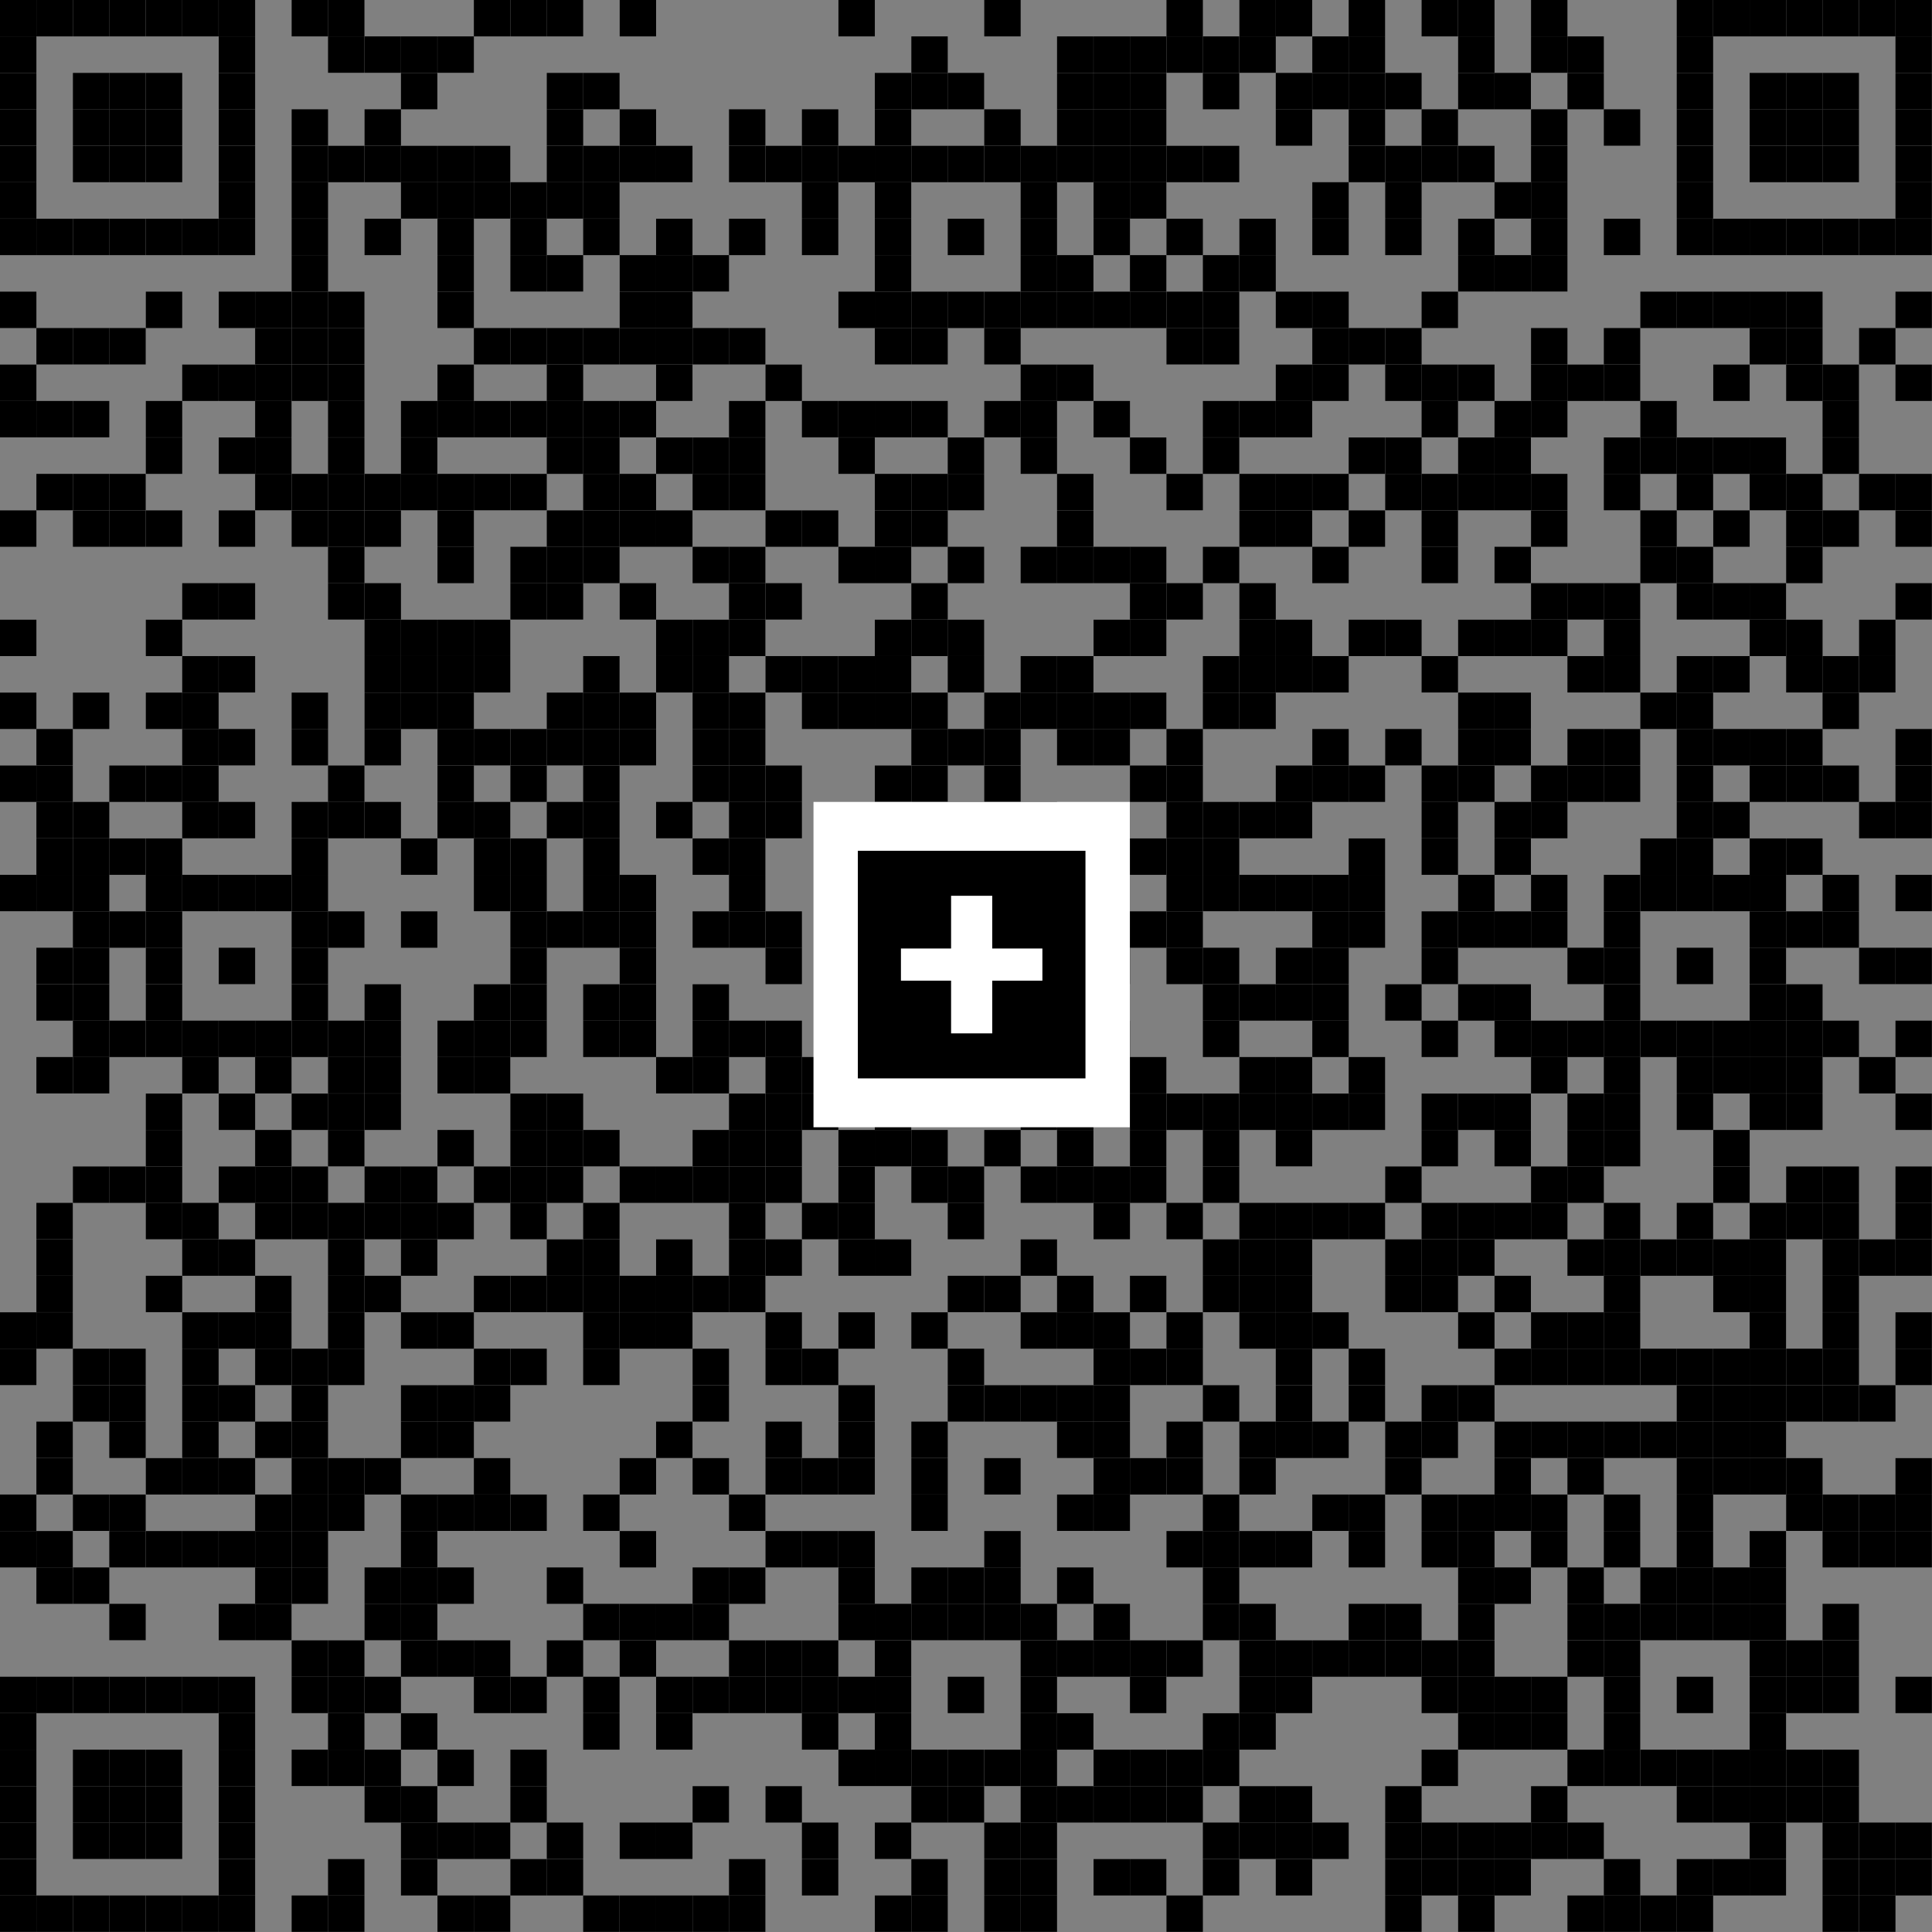 <svg id="Layer_1" data-name="Layer 1" xmlns="http://www.w3.org/2000/svg" width="150.24" height="150.24" viewBox="0 0 150.24 150.24"><rect x="0" y="0" width="150.24" height="150.24" fill="#808080" stroke="none"/><defs><style>.cls-1{fill:#fff;}</style></defs><rect width="2.83" height="2.83"/><rect x="2.83" width="2.83" height="2.83"/><rect x="5.67" width="2.83" height="2.83"/><rect x="8.5" width="2.83" height="2.83"/><rect x="11.34" width="2.83" height="2.83"/><rect x="14.17" width="2.83" height="2.83"/><rect x="17.01" width="2.83" height="2.83"/><rect x="22.68" width="2.83" height="2.83"/><rect x="25.51" width="2.83" height="2.83"/><rect x="36.85" width="2.83" height="2.83"/><rect x="39.69" width="2.83" height="2.83"/><rect x="42.52" width="2.83" height="2.83"/><rect x="48.19" width="2.83" height="2.83"/><rect x="65.2" width="2.83" height="2.83"/><rect x="76.54" width="2.83" height="2.83"/><rect x="90.71" width="2.83" height="2.83"/><rect x="96.38" width="2.83" height="2.83"/><rect x="99.21" width="2.83" height="2.83"/><rect x="104.88" width="2.83" height="2.83"/><rect x="110.55" width="2.83" height="2.83"/><rect x="113.39" width="2.83" height="2.83"/><rect x="119.06" width="2.83" height="2.83"/><rect x="130.39" width="2.83" height="2.83"/><rect x="133.23" width="2.83" height="2.83"/><rect x="136.06" width="2.83" height="2.83"/><rect x="138.9" width="2.83" height="2.83"/><rect x="141.73" width="2.83" height="2.83"/><rect x="144.57" width="2.83" height="2.83"/><rect x="147.4" width="2.83" height="2.83"/><rect y="2.83" width="2.83" height="2.83"/><rect x="17.01" y="2.83" width="2.83" height="2.83"/><rect x="25.51" y="2.83" width="2.83" height="2.83"/><rect x="28.35" y="2.83" width="2.83" height="2.83"/><rect x="31.18" y="2.83" width="2.83" height="2.83"/><rect x="34.02" y="2.83" width="2.83" height="2.83"/><rect x="70.87" y="2.83" width="2.83" height="2.83"/><rect x="82.2" y="2.83" width="2.83" height="2.83"/><rect x="85.04" y="2.83" width="2.83" height="2.83"/><rect x="87.87" y="2.83" width="2.83" height="2.83"/><rect x="90.71" y="2.83" width="2.83" height="2.83"/><rect x="93.54" y="2.83" width="2.83" height="2.83"/><rect x="96.38" y="2.83" width="2.83" height="2.83"/><rect x="102.05" y="2.83" width="2.83" height="2.83"/><rect x="104.88" y="2.83" width="2.83" height="2.83"/><rect x="113.39" y="2.83" width="2.83" height="2.83"/><rect x="119.06" y="2.83" width="2.83" height="2.83"/><rect x="121.89" y="2.83" width="2.83" height="2.83"/><rect x="130.39" y="2.83" width="2.83" height="2.83"/><rect x="147.4" y="2.83" width="2.83" height="2.83"/><rect y="5.67" width="2.83" height="2.83"/><rect x="5.67" y="5.67" width="2.83" height="2.83"/><rect x="8.5" y="5.67" width="2.83" height="2.83"/><rect x="11.34" y="5.67" width="2.83" height="2.83"/><rect x="17.01" y="5.67" width="2.83" height="2.83"/><rect x="31.18" y="5.67" width="2.83" height="2.83"/><rect x="42.52" y="5.67" width="2.83" height="2.83"/><rect x="45.35" y="5.67" width="2.83" height="2.83"/><rect x="68.03" y="5.67" width="2.83" height="2.83"/><rect x="70.87" y="5.67" width="2.83" height="2.83"/><rect x="73.7" y="5.67" width="2.83" height="2.83"/><rect x="82.2" y="5.67" width="2.83" height="2.83"/><rect x="85.04" y="5.67" width="2.83" height="2.83"/><rect x="87.87" y="5.67" width="2.83" height="2.83"/><rect x="93.54" y="5.67" width="2.83" height="2.83"/><rect x="99.21" y="5.67" width="2.83" height="2.83"/><rect x="102.05" y="5.67" width="2.83" height="2.83"/><rect x="104.88" y="5.67" width="2.83" height="2.83"/><rect x="107.72" y="5.67" width="2.83" height="2.83"/><rect x="113.39" y="5.67" width="2.83" height="2.83"/><rect x="116.22" y="5.67" width="2.83" height="2.83"/><rect x="121.89" y="5.67" width="2.83" height="2.83"/><rect x="130.39" y="5.67" width="2.83" height="2.83"/><rect x="136.06" y="5.67" width="2.83" height="2.83"/><rect x="138.9" y="5.67" width="2.83" height="2.83"/><rect x="141.73" y="5.67" width="2.83" height="2.83"/><rect x="147.4" y="5.67" width="2.83" height="2.83"/><rect y="8.5" width="2.83" height="2.83"/><rect x="5.67" y="8.5" width="2.83" height="2.83"/><rect x="8.5" y="8.5" width="2.83" height="2.83"/><rect x="11.34" y="8.5" width="2.83" height="2.83"/><rect x="17.01" y="8.5" width="2.83" height="2.83"/><rect x="22.68" y="8.5" width="2.83" height="2.83"/><rect x="28.35" y="8.5" width="2.83" height="2.83"/><rect x="42.52" y="8.5" width="2.83" height="2.83"/><rect x="48.19" y="8.5" width="2.83" height="2.83"/><rect x="56.69" y="8.5" width="2.83" height="2.83"/><rect x="62.36" y="8.5" width="2.83" height="2.83"/><rect x="68.03" y="8.5" width="2.83" height="2.83"/><rect x="76.54" y="8.5" width="2.83" height="2.83"/><rect x="82.2" y="8.5" width="2.83" height="2.83"/><rect x="85.04" y="8.5" width="2.83" height="2.83"/><rect x="87.87" y="8.5" width="2.83" height="2.83"/><rect x="99.21" y="8.5" width="2.83" height="2.83"/><rect x="104.88" y="8.5" width="2.83" height="2.83"/><rect x="110.55" y="8.5" width="2.83" height="2.83"/><rect x="119.06" y="8.5" width="2.83" height="2.83"/><rect x="124.72" y="8.5" width="2.83" height="2.83"/><rect x="130.39" y="8.5" width="2.83" height="2.83"/><rect x="136.06" y="8.5" width="2.83" height="2.83"/><rect x="138.9" y="8.5" width="2.83" height="2.83"/><rect x="141.73" y="8.5" width="2.83" height="2.83"/><rect x="147.4" y="8.5" width="2.83" height="2.83"/><rect y="11.34" width="2.83" height="2.83"/><rect x="5.67" y="11.34" width="2.83" height="2.83"/><rect x="8.5" y="11.34" width="2.83" height="2.83"/><rect x="11.34" y="11.34" width="2.83" height="2.83"/><rect x="17.01" y="11.34" width="2.83" height="2.83"/><rect x="22.68" y="11.34" width="2.83" height="2.83"/><rect x="25.51" y="11.34" width="2.83" height="2.83"/><rect x="28.35" y="11.34" width="2.83" height="2.83"/><rect x="31.18" y="11.34" width="2.83" height="2.83"/><rect x="34.02" y="11.34" width="2.83" height="2.83"/><rect x="36.85" y="11.34" width="2.83" height="2.83"/><rect x="42.52" y="11.34" width="2.83" height="2.83"/><rect x="45.35" y="11.34" width="2.83" height="2.83"/><rect x="48.19" y="11.34" width="2.83" height="2.83"/><rect x="51.02" y="11.34" width="2.83" height="2.83"/><rect x="56.69" y="11.34" width="2.83" height="2.83"/><rect x="59.53" y="11.34" width="2.83" height="2.83"/><rect x="62.36" y="11.34" width="2.83" height="2.83"/><rect x="65.2" y="11.34" width="2.83" height="2.83"/><rect x="68.03" y="11.34" width="2.83" height="2.83"/><rect x="70.87" y="11.34" width="2.83" height="2.83"/><rect x="73.7" y="11.34" width="2.83" height="2.83"/><rect x="76.54" y="11.34" width="2.83" height="2.83"/><rect x="79.37" y="11.34" width="2.83" height="2.83"/><rect x="82.2" y="11.34" width="2.83" height="2.83"/><rect x="85.04" y="11.34" width="2.83" height="2.83"/><rect x="87.87" y="11.34" width="2.83" height="2.83"/><rect x="90.71" y="11.34" width="2.83" height="2.83"/><rect x="93.54" y="11.34" width="2.83" height="2.83"/><rect x="104.88" y="11.34" width="2.83" height="2.83"/><rect x="107.72" y="11.34" width="2.83" height="2.83"/><rect x="110.55" y="11.34" width="2.83" height="2.83"/><rect x="113.39" y="11.34" width="2.83" height="2.83"/><rect x="119.06" y="11.34" width="2.83" height="2.83"/><rect x="130.39" y="11.34" width="2.83" height="2.83"/><rect x="136.06" y="11.34" width="2.83" height="2.83"/><rect x="138.9" y="11.34" width="2.83" height="2.83"/><rect x="141.73" y="11.34" width="2.83" height="2.83"/><rect x="147.4" y="11.34" width="2.83" height="2.83"/><rect y="14.17" width="2.83" height="2.83"/><rect x="17.01" y="14.17" width="2.83" height="2.83"/><rect x="22.68" y="14.17" width="2.83" height="2.83"/><rect x="31.18" y="14.17" width="2.83" height="2.83"/><rect x="34.02" y="14.17" width="2.83" height="2.83"/><rect x="36.85" y="14.17" width="2.83" height="2.83"/><rect x="39.69" y="14.17" width="2.83" height="2.83"/><rect x="42.52" y="14.17" width="2.83" height="2.83"/><rect x="45.35" y="14.17" width="2.83" height="2.83"/><rect x="62.36" y="14.17" width="2.83" height="2.83"/><rect x="68.03" y="14.17" width="2.83" height="2.83"/><rect x="79.37" y="14.17" width="2.83" height="2.83"/><rect x="85.04" y="14.17" width="2.83" height="2.83"/><rect x="87.87" y="14.17" width="2.83" height="2.83"/><rect x="102.05" y="14.17" width="2.83" height="2.83"/><rect x="107.72" y="14.17" width="2.83" height="2.83"/><rect x="116.22" y="14.17" width="2.83" height="2.83"/><rect x="119.06" y="14.17" width="2.83" height="2.83"/><rect x="130.39" y="14.17" width="2.83" height="2.83"/><rect x="147.4" y="14.17" width="2.83" height="2.83"/><rect y="17.01" width="2.83" height="2.83"/><rect x="2.83" y="17.01" width="2.83" height="2.83"/><rect x="5.67" y="17.01" width="2.83" height="2.83"/><rect x="8.5" y="17.01" width="2.83" height="2.83"/><rect x="11.34" y="17.01" width="2.83" height="2.83"/><rect x="14.17" y="17.01" width="2.83" height="2.83"/><rect x="17.01" y="17.01" width="2.83" height="2.83"/><rect x="22.68" y="17.01" width="2.83" height="2.83"/><rect x="28.35" y="17.01" width="2.83" height="2.83"/><rect x="34.02" y="17.01" width="2.83" height="2.83"/><rect x="39.69" y="17.01" width="2.83" height="2.83"/><rect x="45.35" y="17.01" width="2.83" height="2.83"/><rect x="51.02" y="17.01" width="2.83" height="2.83"/><rect x="56.69" y="17.01" width="2.83" height="2.83"/><rect x="62.36" y="17.01" width="2.83" height="2.83"/><rect x="68.03" y="17.01" width="2.83" height="2.83"/><rect x="73.7" y="17.01" width="2.83" height="2.83"/><rect x="79.37" y="17.01" width="2.83" height="2.83"/><rect x="85.04" y="17.01" width="2.83" height="2.83"/><rect x="90.71" y="17.01" width="2.83" height="2.83"/><rect x="96.38" y="17.01" width="2.83" height="2.83"/><rect x="102.05" y="17.01" width="2.83" height="2.83"/><rect x="107.72" y="17.01" width="2.83" height="2.83"/><rect x="113.39" y="17.01" width="2.83" height="2.83"/><rect x="119.06" y="17.01" width="2.83" height="2.83"/><rect x="124.72" y="17.01" width="2.83" height="2.83"/><rect x="130.39" y="17.01" width="2.83" height="2.83"/><rect x="133.23" y="17.01" width="2.83" height="2.83"/><rect x="136.06" y="17.01" width="2.83" height="2.83"/><rect x="138.9" y="17.01" width="2.83" height="2.83"/><rect x="141.73" y="17.01" width="2.83" height="2.83"/><rect x="144.57" y="17.01" width="2.83" height="2.83"/><rect x="147.4" y="17.01" width="2.83" height="2.83"/><rect x="22.68" y="19.84" width="2.83" height="2.83"/><rect x="34.02" y="19.84" width="2.83" height="2.83"/><rect x="39.69" y="19.84" width="2.83" height="2.83"/><rect x="42.52" y="19.84" width="2.83" height="2.83"/><rect x="48.19" y="19.84" width="2.83" height="2.83"/><rect x="51.02" y="19.84" width="2.83" height="2.83"/><rect x="53.86" y="19.84" width="2.83" height="2.83"/><rect x="68.03" y="19.84" width="2.83" height="2.83"/><rect x="79.37" y="19.84" width="2.83" height="2.83"/><rect x="82.2" y="19.84" width="2.83" height="2.83"/><rect x="87.87" y="19.84" width="2.83" height="2.83"/><rect x="93.54" y="19.84" width="2.83" height="2.83"/><rect x="96.38" y="19.84" width="2.83" height="2.83"/><rect x="113.39" y="19.84" width="2.83" height="2.83"/><rect x="116.22" y="19.84" width="2.83" height="2.83"/><rect x="119.06" y="19.84" width="2.83" height="2.83"/><rect y="22.68" width="2.83" height="2.83"/><rect x="11.34" y="22.68" width="2.83" height="2.83"/><rect x="17.01" y="22.68" width="2.83" height="2.83"/><rect x="19.84" y="22.68" width="2.83" height="2.83"/><rect x="22.68" y="22.68" width="2.83" height="2.83"/><rect x="25.51" y="22.68" width="2.83" height="2.83"/><rect x="34.02" y="22.68" width="2.83" height="2.83"/><rect x="48.19" y="22.68" width="2.83" height="2.83"/><rect x="51.02" y="22.68" width="2.83" height="2.83"/><rect x="65.2" y="22.68" width="2.83" height="2.83"/><rect x="68.03" y="22.68" width="2.83" height="2.83"/><rect x="70.87" y="22.68" width="2.83" height="2.83"/><rect x="73.7" y="22.68" width="2.83" height="2.83"/><rect x="76.54" y="22.68" width="2.83" height="2.83"/><rect x="79.37" y="22.68" width="2.83" height="2.83"/><rect x="82.2" y="22.68" width="2.83" height="2.83"/><rect x="85.04" y="22.68" width="2.83" height="2.83"/><rect x="87.87" y="22.68" width="2.83" height="2.83"/><rect x="90.71" y="22.68" width="2.83" height="2.83"/><rect x="93.54" y="22.68" width="2.83" height="2.83"/><rect x="99.21" y="22.68" width="2.83" height="2.83"/><rect x="102.05" y="22.68" width="2.83" height="2.83"/><rect x="110.55" y="22.68" width="2.83" height="2.83"/><rect x="127.56" y="22.68" width="2.83" height="2.83"/><rect x="130.39" y="22.68" width="2.83" height="2.83"/><rect x="133.23" y="22.68" width="2.83" height="2.83"/><rect x="136.06" y="22.68" width="2.83" height="2.83"/><rect x="138.9" y="22.68" width="2.83" height="2.83"/><rect x="147.4" y="22.68" width="2.83" height="2.83"/><rect x="2.83" y="25.51" width="2.83" height="2.83"/><rect x="5.67" y="25.51" width="2.83" height="2.83"/><rect x="8.5" y="25.51" width="2.83" height="2.83"/><rect x="19.84" y="25.51" width="2.83" height="2.83"/><rect x="22.68" y="25.51" width="2.83" height="2.83"/><rect x="25.51" y="25.51" width="2.83" height="2.83"/><rect x="36.85" y="25.51" width="2.83" height="2.83"/><rect x="39.69" y="25.51" width="2.83" height="2.83"/><rect x="42.52" y="25.51" width="2.83" height="2.83"/><rect x="45.35" y="25.51" width="2.83" height="2.83"/><rect x="48.19" y="25.51" width="2.83" height="2.83"/><rect x="51.02" y="25.51" width="2.83" height="2.83"/><rect x="53.86" y="25.51" width="2.83" height="2.83"/><rect x="56.69" y="25.51" width="2.83" height="2.83"/><rect x="68.03" y="25.51" width="2.83" height="2.83"/><rect x="70.87" y="25.51" width="2.83" height="2.83"/><rect x="76.54" y="25.51" width="2.83" height="2.83"/><rect x="90.71" y="25.51" width="2.83" height="2.83"/><rect x="93.54" y="25.51" width="2.83" height="2.83"/><rect x="102.05" y="25.51" width="2.83" height="2.83"/><rect x="104.88" y="25.51" width="2.83" height="2.83"/><rect x="107.72" y="25.51" width="2.83" height="2.83"/><rect x="119.06" y="25.51" width="2.83" height="2.83"/><rect x="124.72" y="25.51" width="2.83" height="2.83"/><rect x="136.06" y="25.51" width="2.83" height="2.83"/><rect x="138.9" y="25.51" width="2.83" height="2.83"/><rect x="144.57" y="25.51" width="2.83" height="2.83"/><rect y="28.35" width="2.83" height="2.83"/><rect x="14.17" y="28.35" width="2.83" height="2.83"/><rect x="17.01" y="28.35" width="2.83" height="2.83"/><rect x="19.84" y="28.35" width="2.83" height="2.83"/><rect x="22.68" y="28.35" width="2.83" height="2.83"/><rect x="25.51" y="28.35" width="2.83" height="2.83"/><rect x="34.02" y="28.35" width="2.83" height="2.83"/><rect x="42.52" y="28.35" width="2.83" height="2.83"/><rect x="51.02" y="28.35" width="2.83" height="2.83"/><rect x="59.53" y="28.35" width="2.83" height="2.83"/><rect x="79.37" y="28.35" width="2.83" height="2.83"/><rect x="82.2" y="28.35" width="2.83" height="2.83"/><rect x="99.21" y="28.35" width="2.83" height="2.83"/><rect x="102.05" y="28.35" width="2.83" height="2.83"/><rect x="107.72" y="28.35" width="2.83" height="2.83"/><rect x="110.55" y="28.35" width="2.83" height="2.83"/><rect x="113.39" y="28.35" width="2.83" height="2.83"/><rect x="119.06" y="28.35" width="2.83" height="2.83"/><rect x="121.89" y="28.35" width="2.83" height="2.83"/><rect x="124.72" y="28.35" width="2.83" height="2.83"/><rect x="133.23" y="28.35" width="2.83" height="2.83"/><rect x="138.9" y="28.35" width="2.83" height="2.83"/><rect x="141.73" y="28.35" width="2.83" height="2.83"/><rect x="147.4" y="28.35" width="2.83" height="2.83"/><rect y="31.18" width="2.83" height="2.83"/><rect x="2.83" y="31.18" width="2.83" height="2.83"/><rect x="5.67" y="31.18" width="2.83" height="2.83"/><rect x="11.34" y="31.18" width="2.83" height="2.83"/><rect x="19.84" y="31.18" width="2.83" height="2.83"/><rect x="25.51" y="31.18" width="2.83" height="2.83"/><rect x="31.18" y="31.18" width="2.83" height="2.83"/><rect x="34.02" y="31.18" width="2.83" height="2.83"/><rect x="36.85" y="31.18" width="2.83" height="2.83"/><rect x="39.69" y="31.18" width="2.83" height="2.83"/><rect x="42.52" y="31.18" width="2.83" height="2.83"/><rect x="45.35" y="31.18" width="2.83" height="2.83"/><rect x="48.19" y="31.18" width="2.83" height="2.83"/><rect x="56.69" y="31.18" width="2.83" height="2.83"/><rect x="62.36" y="31.18" width="2.83" height="2.83"/><rect x="65.2" y="31.18" width="2.83" height="2.83"/><rect x="68.03" y="31.18" width="2.83" height="2.83"/><rect x="70.87" y="31.18" width="2.83" height="2.83"/><rect x="76.54" y="31.18" width="2.83" height="2.83"/><rect x="79.37" y="31.18" width="2.83" height="2.83"/><rect x="85.04" y="31.18" width="2.83" height="2.83"/><rect x="93.54" y="31.18" width="2.83" height="2.83"/><rect x="96.38" y="31.18" width="2.83" height="2.83"/><rect x="99.21" y="31.18" width="2.83" height="2.83"/><rect x="110.55" y="31.18" width="2.83" height="2.83"/><rect x="116.22" y="31.18" width="2.83" height="2.83"/><rect x="119.06" y="31.18" width="2.83" height="2.83"/><rect x="127.56" y="31.18" width="2.83" height="2.83"/><rect x="141.73" y="31.18" width="2.83" height="2.83"/><rect x="11.34" y="34.02" width="2.83" height="2.83"/><rect x="17.01" y="34.02" width="2.83" height="2.83"/><rect x="19.84" y="34.02" width="2.83" height="2.83"/><rect x="25.51" y="34.02" width="2.83" height="2.83"/><rect x="31.18" y="34.02" width="2.83" height="2.83"/><rect x="42.52" y="34.02" width="2.83" height="2.83"/><rect x="45.35" y="34.02" width="2.83" height="2.83"/><rect x="51.02" y="34.02" width="2.83" height="2.83"/><rect x="53.86" y="34.02" width="2.83" height="2.83"/><rect x="56.69" y="34.02" width="2.83" height="2.83"/><rect x="65.2" y="34.02" width="2.83" height="2.83"/><rect x="73.7" y="34.02" width="2.83" height="2.83"/><rect x="79.37" y="34.02" width="2.83" height="2.83"/><rect x="87.87" y="34.02" width="2.83" height="2.83"/><rect x="93.54" y="34.02" width="2.83" height="2.83"/><rect x="104.88" y="34.02" width="2.83" height="2.83"/><rect x="107.72" y="34.02" width="2.83" height="2.83"/><rect x="113.39" y="34.02" width="2.83" height="2.83"/><rect x="116.22" y="34.02" width="2.83" height="2.83"/><rect x="124.72" y="34.02" width="2.83" height="2.83"/><rect x="127.56" y="34.02" width="2.83" height="2.83"/><rect x="130.39" y="34.02" width="2.83" height="2.83"/><rect x="133.23" y="34.02" width="2.83" height="2.83"/><rect x="136.06" y="34.02" width="2.83" height="2.83"/><rect x="141.73" y="34.02" width="2.83" height="2.83"/><rect x="2.83" y="36.85" width="2.83" height="2.83"/><rect x="5.67" y="36.85" width="2.83" height="2.83"/><rect x="8.5" y="36.85" width="2.83" height="2.83"/><rect x="19.84" y="36.85" width="2.83" height="2.83"/><rect x="22.68" y="36.85" width="2.83" height="2.83"/><rect x="25.51" y="36.85" width="2.83" height="2.83"/><rect x="28.35" y="36.85" width="2.83" height="2.83"/><rect x="31.18" y="36.85" width="2.83" height="2.83"/><rect x="34.02" y="36.85" width="2.83" height="2.83"/><rect x="36.85" y="36.85" width="2.83" height="2.83"/><rect x="39.69" y="36.85" width="2.83" height="2.83"/><rect x="45.35" y="36.85" width="2.83" height="2.83"/><rect x="48.19" y="36.85" width="2.83" height="2.83"/><rect x="53.86" y="36.85" width="2.83" height="2.83"/><rect x="56.69" y="36.85" width="2.83" height="2.83"/><rect x="68.03" y="36.85" width="2.83" height="2.83"/><rect x="70.87" y="36.85" width="2.83" height="2.83"/><rect x="73.7" y="36.85" width="2.83" height="2.83"/><rect x="82.2" y="36.85" width="2.83" height="2.83"/><rect x="90.71" y="36.85" width="2.83" height="2.83"/><rect x="96.38" y="36.85" width="2.83" height="2.83"/><rect x="99.21" y="36.85" width="2.83" height="2.83"/><rect x="102.05" y="36.85" width="2.83" height="2.83"/><rect x="107.72" y="36.85" width="2.83" height="2.83"/><rect x="110.55" y="36.85" width="2.83" height="2.83"/><rect x="113.39" y="36.85" width="2.83" height="2.83"/><rect x="116.22" y="36.85" width="2.83" height="2.83"/><rect x="119.06" y="36.85" width="2.83" height="2.83"/><rect x="124.72" y="36.85" width="2.83" height="2.83"/><rect x="130.39" y="36.85" width="2.83" height="2.83"/><rect x="136.06" y="36.85" width="2.83" height="2.83"/><rect x="138.9" y="36.85" width="2.83" height="2.83"/><rect x="144.57" y="36.85" width="2.83" height="2.83"/><rect x="147.4" y="36.85" width="2.83" height="2.83"/><rect y="39.69" width="2.83" height="2.83"/><rect x="5.67" y="39.69" width="2.83" height="2.83"/><rect x="8.5" y="39.69" width="2.83" height="2.83"/><rect x="11.34" y="39.69" width="2.83" height="2.83"/><rect x="17.01" y="39.69" width="2.83" height="2.83"/><rect x="22.68" y="39.69" width="2.83" height="2.83"/><rect x="25.51" y="39.69" width="2.83" height="2.83"/><rect x="28.35" y="39.69" width="2.83" height="2.83"/><rect x="34.02" y="39.69" width="2.83" height="2.83"/><rect x="42.52" y="39.69" width="2.83" height="2.83"/><rect x="45.35" y="39.69" width="2.83" height="2.83"/><rect x="48.19" y="39.69" width="2.83" height="2.83"/><rect x="51.02" y="39.69" width="2.83" height="2.83"/><rect x="59.53" y="39.69" width="2.83" height="2.83"/><rect x="62.36" y="39.69" width="2.83" height="2.83"/><rect x="68.03" y="39.69" width="2.83" height="2.83"/><rect x="70.87" y="39.69" width="2.83" height="2.83"/><rect x="82.2" y="39.69" width="2.83" height="2.83"/><rect x="96.38" y="39.69" width="2.83" height="2.83"/><rect x="99.21" y="39.69" width="2.83" height="2.83"/><rect x="104.88" y="39.69" width="2.83" height="2.83"/><rect x="110.55" y="39.69" width="2.83" height="2.83"/><rect x="119.06" y="39.69" width="2.83" height="2.83"/><rect x="127.56" y="39.69" width="2.83" height="2.83"/><rect x="133.23" y="39.69" width="2.83" height="2.83"/><rect x="138.9" y="39.69" width="2.83" height="2.83"/><rect x="141.73" y="39.69" width="2.83" height="2.83"/><rect x="147.4" y="39.69" width="2.83" height="2.83"/><rect x="25.51" y="42.52" width="2.83" height="2.83"/><rect x="34.02" y="42.52" width="2.83" height="2.83"/><rect x="39.69" y="42.52" width="2.83" height="2.83"/><rect x="42.52" y="42.52" width="2.83" height="2.83"/><rect x="45.35" y="42.52" width="2.83" height="2.83"/><rect x="53.86" y="42.52" width="2.83" height="2.83"/><rect x="56.69" y="42.52" width="2.83" height="2.83"/><rect x="65.2" y="42.52" width="2.83" height="2.83"/><rect x="68.03" y="42.52" width="2.83" height="2.83"/><rect x="73.7" y="42.52" width="2.83" height="2.83"/><rect x="79.37" y="42.52" width="2.83" height="2.83"/><rect x="82.2" y="42.52" width="2.83" height="2.83"/><rect x="85.04" y="42.52" width="2.83" height="2.83"/><rect x="87.87" y="42.52" width="2.83" height="2.83"/><rect x="93.54" y="42.52" width="2.83" height="2.83"/><rect x="102.05" y="42.52" width="2.83" height="2.83"/><rect x="110.55" y="42.52" width="2.83" height="2.83"/><rect x="116.22" y="42.52" width="2.83" height="2.83"/><rect x="127.56" y="42.52" width="2.83" height="2.83"/><rect x="130.39" y="42.52" width="2.83" height="2.83"/><rect x="138.9" y="42.52" width="2.83" height="2.83"/><rect x="14.17" y="45.35" width="2.83" height="2.83"/><rect x="17.01" y="45.35" width="2.83" height="2.83"/><rect x="25.51" y="45.35" width="2.83" height="2.83"/><rect x="28.35" y="45.35" width="2.83" height="2.83"/><rect x="39.69" y="45.35" width="2.83" height="2.83"/><rect x="42.52" y="45.35" width="2.83" height="2.83"/><rect x="48.19" y="45.35" width="2.83" height="2.83"/><rect x="56.69" y="45.35" width="2.83" height="2.83"/><rect x="59.53" y="45.35" width="2.83" height="2.83"/><rect x="70.87" y="45.35" width="2.83" height="2.83"/><rect x="87.87" y="45.35" width="2.83" height="2.83"/><rect x="90.71" y="45.35" width="2.83" height="2.83"/><rect x="96.38" y="45.35" width="2.83" height="2.83"/><rect x="119.06" y="45.35" width="2.83" height="2.83"/><rect x="121.89" y="45.35" width="2.83" height="2.83"/><rect x="124.72" y="45.35" width="2.83" height="2.83"/><rect x="130.39" y="45.35" width="2.83" height="2.83"/><rect x="133.23" y="45.35" width="2.83" height="2.83"/><rect x="136.06" y="45.35" width="2.83" height="2.83"/><rect x="147.4" y="45.35" width="2.83" height="2.83"/><rect y="48.19" width="2.83" height="2.83"/><rect x="11.34" y="48.19" width="2.83" height="2.83"/><rect x="28.35" y="48.19" width="2.83" height="2.83"/><rect x="31.18" y="48.19" width="2.83" height="2.83"/><rect x="34.02" y="48.19" width="2.83" height="2.83"/><rect x="36.85" y="48.19" width="2.83" height="2.83"/><rect x="51.02" y="48.19" width="2.83" height="2.83"/><rect x="53.86" y="48.19" width="2.83" height="2.83"/><rect x="56.69" y="48.19" width="2.83" height="2.83"/><rect x="68.03" y="48.19" width="2.83" height="2.83"/><rect x="70.87" y="48.19" width="2.83" height="2.83"/><rect x="73.7" y="48.19" width="2.83" height="2.83"/><rect x="85.04" y="48.19" width="2.83" height="2.83"/><rect x="87.87" y="48.19" width="2.83" height="2.83"/><rect x="96.38" y="48.19" width="2.83" height="2.83"/><rect x="99.21" y="48.19" width="2.83" height="2.83"/><rect x="104.88" y="48.19" width="2.83" height="2.83"/><rect x="107.72" y="48.19" width="2.83" height="2.83"/><rect x="113.39" y="48.19" width="2.83" height="2.83"/><rect x="116.22" y="48.19" width="2.83" height="2.83"/><rect x="119.06" y="48.19" width="2.83" height="2.83"/><rect x="124.72" y="48.19" width="2.83" height="2.83"/><rect x="136.06" y="48.19" width="2.83" height="2.83"/><rect x="138.9" y="48.19" width="2.83" height="2.83"/><rect x="144.57" y="48.19" width="2.83" height="2.83"/><rect x="14.17" y="51.02" width="2.83" height="2.83"/><rect x="17.01" y="51.02" width="2.83" height="2.83"/><rect x="28.35" y="51.02" width="2.83" height="2.83"/><rect x="31.18" y="51.02" width="2.83" height="2.83"/><rect x="34.02" y="51.02" width="2.83" height="2.83"/><rect x="36.85" y="51.02" width="2.83" height="2.83"/><rect x="45.35" y="51.02" width="2.83" height="2.83"/><rect x="51.02" y="51.02" width="2.83" height="2.83"/><rect x="53.86" y="51.02" width="2.83" height="2.83"/><rect x="59.53" y="51.02" width="2.83" height="2.83"/><rect x="62.36" y="51.02" width="2.83" height="2.83"/><rect x="65.2" y="51.02" width="2.83" height="2.83"/><rect x="68.03" y="51.02" width="2.83" height="2.83"/><rect x="73.7" y="51.02" width="2.83" height="2.83"/><rect x="79.37" y="51.02" width="2.83" height="2.83"/><rect x="82.2" y="51.02" width="2.83" height="2.83"/><rect x="93.54" y="51.02" width="2.83" height="2.83"/><rect x="96.38" y="51.02" width="2.83" height="2.83"/><rect x="99.21" y="51.02" width="2.83" height="2.83"/><rect x="102.05" y="51.02" width="2.83" height="2.83"/><rect x="110.55" y="51.02" width="2.83" height="2.83"/><rect x="121.89" y="51.02" width="2.83" height="2.83"/><rect x="124.72" y="51.02" width="2.83" height="2.83"/><rect x="130.39" y="51.02" width="2.83" height="2.83"/><rect x="133.23" y="51.02" width="2.83" height="2.83"/><rect x="138.9" y="51.02" width="2.83" height="2.83"/><rect x="141.73" y="51.02" width="2.83" height="2.83"/><rect x="144.57" y="51.02" width="2.83" height="2.83"/><rect y="53.86" width="2.83" height="2.83"/><rect x="5.67" y="53.86" width="2.83" height="2.83"/><rect x="11.34" y="53.86" width="2.83" height="2.83"/><rect x="14.17" y="53.86" width="2.83" height="2.83"/><rect x="22.68" y="53.86" width="2.83" height="2.83"/><rect x="28.35" y="53.86" width="2.83" height="2.83"/><rect x="31.18" y="53.86" width="2.83" height="2.83"/><rect x="34.02" y="53.86" width="2.83" height="2.83"/><rect x="42.52" y="53.86" width="2.83" height="2.83"/><rect x="45.35" y="53.86" width="2.83" height="2.83"/><rect x="48.19" y="53.86" width="2.83" height="2.83"/><rect x="53.86" y="53.86" width="2.83" height="2.83"/><rect x="56.69" y="53.86" width="2.83" height="2.83"/><rect x="62.36" y="53.86" width="2.83" height="2.83"/><rect x="65.2" y="53.86" width="2.83" height="2.83"/><rect x="68.03" y="53.86" width="2.83" height="2.83"/><rect x="70.87" y="53.86" width="2.83" height="2.83"/><rect x="76.54" y="53.86" width="2.83" height="2.83"/><rect x="79.37" y="53.86" width="2.83" height="2.83"/><rect x="82.2" y="53.86" width="2.83" height="2.83"/><rect x="85.04" y="53.86" width="2.83" height="2.83"/><rect x="87.87" y="53.86" width="2.83" height="2.83"/><rect x="93.54" y="53.86" width="2.83" height="2.83"/><rect x="96.38" y="53.86" width="2.83" height="2.83"/><rect x="113.39" y="53.86" width="2.83" height="2.83"/><rect x="116.22" y="53.86" width="2.83" height="2.83"/><rect x="127.56" y="53.86" width="2.83" height="2.83"/><rect x="130.39" y="53.86" width="2.83" height="2.83"/><rect x="141.73" y="53.86" width="2.83" height="2.83"/><rect x="2.83" y="56.69" width="2.83" height="2.83"/><rect x="14.17" y="56.69" width="2.83" height="2.83"/><rect x="17.01" y="56.69" width="2.83" height="2.83"/><rect x="22.68" y="56.69" width="2.83" height="2.83"/><rect x="28.35" y="56.69" width="2.83" height="2.83"/><rect x="34.02" y="56.69" width="2.83" height="2.83"/><rect x="36.85" y="56.69" width="2.83" height="2.83"/><rect x="39.69" y="56.69" width="2.83" height="2.83"/><rect x="42.52" y="56.69" width="2.83" height="2.83"/><rect x="45.35" y="56.69" width="2.83" height="2.83"/><rect x="48.19" y="56.69" width="2.83" height="2.83"/><rect x="53.86" y="56.69" width="2.83" height="2.83"/><rect x="56.69" y="56.69" width="2.83" height="2.83"/><rect x="70.87" y="56.69" width="2.83" height="2.83"/><rect x="73.7" y="56.69" width="2.83" height="2.83"/><rect x="76.54" y="56.69" width="2.83" height="2.83"/><rect x="82.2" y="56.69" width="2.83" height="2.83"/><rect x="85.04" y="56.69" width="2.83" height="2.83"/><rect x="90.71" y="56.69" width="2.83" height="2.83"/><rect x="102.05" y="56.69" width="2.83" height="2.83"/><rect x="107.72" y="56.69" width="2.83" height="2.83"/><rect x="113.39" y="56.69" width="2.83" height="2.83"/><rect x="116.22" y="56.69" width="2.83" height="2.83"/><rect x="121.89" y="56.69" width="2.83" height="2.83"/><rect x="124.72" y="56.69" width="2.83" height="2.83"/><rect x="130.39" y="56.69" width="2.83" height="2.83"/><rect x="133.23" y="56.69" width="2.83" height="2.83"/><rect x="136.06" y="56.69" width="2.83" height="2.83"/><rect x="138.9" y="56.69" width="2.83" height="2.83"/><rect x="147.4" y="56.69" width="2.83" height="2.83"/><rect y="59.53" width="2.83" height="2.83"/><rect x="2.83" y="59.53" width="2.83" height="2.83"/><rect x="8.5" y="59.53" width="2.83" height="2.83"/><rect x="11.34" y="59.53" width="2.83" height="2.83"/><rect x="14.17" y="59.53" width="2.83" height="2.83"/><rect x="25.51" y="59.53" width="2.83" height="2.83"/><rect x="34.02" y="59.53" width="2.83" height="2.83"/><rect x="39.69" y="59.53" width="2.83" height="2.83"/><rect x="45.35" y="59.53" width="2.83" height="2.83"/><rect x="53.86" y="59.53" width="2.83" height="2.83"/><rect x="56.69" y="59.53" width="2.83" height="2.83"/><rect x="59.53" y="59.53" width="2.83" height="2.83"/><rect x="68.03" y="59.53" width="2.83" height="2.83"/><rect x="70.87" y="59.53" width="2.83" height="2.83"/><rect x="76.54" y="59.53" width="2.83" height="2.83"/><rect x="87.87" y="59.53" width="2.83" height="2.83"/><rect x="90.71" y="59.53" width="2.83" height="2.83"/><rect x="99.21" y="59.53" width="2.83" height="2.83"/><rect x="102.05" y="59.53" width="2.83" height="2.83"/><rect x="104.88" y="59.53" width="2.83" height="2.83"/><rect x="110.55" y="59.53" width="2.83" height="2.83"/><rect x="113.39" y="59.53" width="2.83" height="2.83"/><rect x="119.06" y="59.53" width="2.83" height="2.83"/><rect x="121.89" y="59.53" width="2.83" height="2.83"/><rect x="124.72" y="59.53" width="2.83" height="2.83"/><rect x="130.39" y="59.53" width="2.83" height="2.83"/><rect x="136.06" y="59.53" width="2.83" height="2.83"/><rect x="138.9" y="59.53" width="2.83" height="2.83"/><rect x="141.73" y="59.53" width="2.83" height="2.83"/><rect x="147.4" y="59.53" width="2.83" height="2.83"/><rect x="2.83" y="62.36" width="2.83" height="2.83"/><rect x="5.67" y="62.36" width="2.83" height="2.83"/><rect x="14.17" y="62.36" width="2.83" height="2.83"/><rect x="17.01" y="62.36" width="2.83" height="2.83"/><rect x="22.68" y="62.36" width="2.83" height="2.83"/><rect x="25.51" y="62.36" width="2.83" height="2.83"/><rect x="28.35" y="62.36" width="2.83" height="2.83"/><rect x="34.02" y="62.36" width="2.83" height="2.83"/><rect x="36.85" y="62.36" width="2.83" height="2.83"/><rect x="42.52" y="62.36" width="2.83" height="2.83"/><rect x="45.35" y="62.36" width="2.83" height="2.83"/><rect x="51.02" y="62.36" width="2.83" height="2.83"/><rect x="56.69" y="62.36" width="2.83" height="2.83"/><rect x="59.53" y="62.36" width="2.83" height="2.83"/><rect x="70.87" y="62.36" width="2.83" height="2.83"/><rect x="73.7" y="62.36" width="2.83" height="2.83"/><rect x="76.54" y="62.36" width="2.83" height="2.83"/><rect x="79.37" y="62.36" width="2.83" height="2.83"/><rect x="90.71" y="62.36" width="2.83" height="2.83"/><rect x="93.54" y="62.36" width="2.83" height="2.83"/><rect x="96.38" y="62.36" width="2.83" height="2.83"/><rect x="99.21" y="62.36" width="2.83" height="2.83"/><rect x="110.55" y="62.36" width="2.83" height="2.83"/><rect x="116.22" y="62.36" width="2.83" height="2.83"/><rect x="119.06" y="62.36" width="2.83" height="2.83"/><rect x="130.39" y="62.36" width="2.83" height="2.83"/><rect x="133.23" y="62.36" width="2.83" height="2.83"/><rect x="144.57" y="62.36" width="2.83" height="2.83"/><rect x="147.4" y="62.36" width="2.83" height="2.83"/><rect x="2.83" y="65.2" width="2.83" height="2.83"/><rect x="5.67" y="65.2" width="2.83" height="2.83"/><rect x="8.5" y="65.2" width="2.83" height="2.83"/><rect x="11.34" y="65.2" width="2.83" height="2.83"/><rect x="22.68" y="65.2" width="2.83" height="2.83"/><rect x="31.18" y="65.2" width="2.83" height="2.83"/><rect x="36.85" y="65.2" width="2.83" height="2.83"/><rect x="39.69" y="65.2" width="2.83" height="2.83"/><rect x="45.35" y="65.2" width="2.83" height="2.83"/><rect x="53.86" y="65.2" width="2.83" height="2.83"/><rect x="56.69" y="65.2" width="2.83" height="2.83"/><rect x="65.2" y="65.2" width="2.83" height="2.83"/><rect x="70.87" y="65.2" width="2.83" height="2.83"/><rect x="79.37" y="65.2" width="2.83" height="2.83"/><rect x="82.2" y="65.2" width="2.83" height="2.83"/><rect x="87.87" y="65.2" width="2.83" height="2.83"/><rect x="90.71" y="65.2" width="2.83" height="2.83"/><rect x="93.54" y="65.2" width="2.83" height="2.83"/><rect x="104.88" y="65.2" width="2.83" height="2.83"/><rect x="110.55" y="65.2" width="2.83" height="2.83"/><rect x="116.22" y="65.2" width="2.83" height="2.83"/><rect x="127.56" y="65.2" width="2.83" height="2.83"/><rect x="130.39" y="65.2" width="2.83" height="2.83"/><rect x="136.06" y="65.2" width="2.83" height="2.83"/><rect x="138.9" y="65.2" width="2.83" height="2.83"/><rect y="68.03" width="2.83" height="2.83"/><rect x="2.83" y="68.03" width="2.83" height="2.83"/><rect x="5.67" y="68.03" width="2.83" height="2.83"/><rect x="11.34" y="68.03" width="2.83" height="2.83"/><rect x="14.17" y="68.03" width="2.83" height="2.83"/><rect x="17.01" y="68.03" width="2.83" height="2.83"/><rect x="19.84" y="68.03" width="2.83" height="2.83"/><rect x="22.68" y="68.03" width="2.83" height="2.83"/><rect x="36.85" y="68.03" width="2.83" height="2.83"/><rect x="39.69" y="68.03" width="2.83" height="2.83"/><rect x="45.35" y="68.03" width="2.83" height="2.83"/><rect x="48.19" y="68.03" width="2.83" height="2.83"/><rect x="56.69" y="68.03" width="2.83" height="2.83"/><rect x="65.2" y="68.03" width="2.83" height="2.83"/><rect x="68.03" y="68.03" width="2.83" height="2.83"/><rect x="70.87" y="68.03" width="2.83" height="2.83"/><rect x="73.7" y="68.03" width="2.83" height="2.83"/><rect x="76.54" y="68.03" width="2.83" height="2.83"/><rect x="79.37" y="68.03" width="2.83" height="2.83"/><rect x="90.71" y="68.03" width="2.83" height="2.83"/><rect x="93.54" y="68.03" width="2.83" height="2.83"/><rect x="96.38" y="68.03" width="2.83" height="2.83"/><rect x="99.21" y="68.03" width="2.83" height="2.83"/><rect x="102.05" y="68.03" width="2.83" height="2.83"/><rect x="104.88" y="68.03" width="2.83" height="2.83"/><rect x="113.39" y="68.03" width="2.83" height="2.83"/><rect x="119.06" y="68.03" width="2.83" height="2.83"/><rect x="124.72" y="68.03" width="2.83" height="2.83"/><rect x="127.56" y="68.03" width="2.83" height="2.83"/><rect x="130.39" y="68.03" width="2.83" height="2.83"/><rect x="133.23" y="68.03" width="2.83" height="2.83"/><rect x="136.06" y="68.03" width="2.83" height="2.83"/><rect x="141.73" y="68.03" width="2.83" height="2.83"/><rect x="147.4" y="68.03" width="2.83" height="2.83"/><rect x="5.67" y="70.87" width="2.83" height="2.83"/><rect x="8.5" y="70.87" width="2.83" height="2.83"/><rect x="11.34" y="70.87" width="2.83" height="2.83"/><rect x="22.68" y="70.87" width="2.83" height="2.83"/><rect x="25.51" y="70.87" width="2.83" height="2.83"/><rect x="31.18" y="70.87" width="2.83" height="2.83"/><rect x="39.69" y="70.87" width="2.83" height="2.83"/><rect x="42.52" y="70.87" width="2.83" height="2.83"/><rect x="45.35" y="70.87" width="2.83" height="2.83"/><rect x="48.19" y="70.87" width="2.83" height="2.83"/><rect x="53.86" y="70.87" width="2.83" height="2.83"/><rect x="56.69" y="70.87" width="2.83" height="2.83"/><rect x="59.53" y="70.87" width="2.83" height="2.83"/><rect x="68.03" y="70.87" width="2.83" height="2.83"/><rect x="79.37" y="70.87" width="2.83" height="2.83"/><rect x="85.04" y="70.87" width="2.83" height="2.83"/><rect x="87.87" y="70.87" width="2.83" height="2.83"/><rect x="90.71" y="70.87" width="2.83" height="2.83"/><rect x="102.05" y="70.87" width="2.83" height="2.83"/><rect x="104.88" y="70.87" width="2.83" height="2.83"/><rect x="110.55" y="70.87" width="2.83" height="2.83"/><rect x="113.39" y="70.87" width="2.83" height="2.83"/><rect x="116.22" y="70.87" width="2.83" height="2.83"/><rect x="119.06" y="70.87" width="2.83" height="2.83"/><rect x="124.72" y="70.87" width="2.83" height="2.83"/><rect x="136.06" y="70.87" width="2.83" height="2.83"/><rect x="138.9" y="70.87" width="2.83" height="2.83"/><rect x="141.73" y="70.87" width="2.83" height="2.83"/><rect x="2.83" y="73.7" width="2.83" height="2.83"/><rect x="5.67" y="73.7" width="2.83" height="2.83"/><rect x="11.34" y="73.7" width="2.83" height="2.83"/><rect x="17.01" y="73.7" width="2.83" height="2.83"/><rect x="22.68" y="73.7" width="2.83" height="2.83"/><rect x="39.69" y="73.7" width="2.83" height="2.83"/><rect x="48.19" y="73.7" width="2.83" height="2.83"/><rect x="59.53" y="73.7" width="2.83" height="2.83"/><rect x="65.2" y="73.7" width="2.83" height="2.83"/><rect x="68.03" y="73.7" width="2.83" height="2.83"/><rect x="73.7" y="73.7" width="2.83" height="2.83"/><rect x="79.37" y="73.7" width="2.83" height="2.83"/><rect x="85.04" y="73.7" width="2.83" height="2.83"/><rect x="90.71" y="73.7" width="2.83" height="2.83"/><rect x="93.54" y="73.7" width="2.83" height="2.83"/><rect x="99.21" y="73.7" width="2.83" height="2.83"/><rect x="102.05" y="73.7" width="2.83" height="2.83"/><rect x="110.55" y="73.7" width="2.83" height="2.83"/><rect x="121.89" y="73.7" width="2.83" height="2.83"/><rect x="124.72" y="73.7" width="2.83" height="2.83"/><rect x="130.39" y="73.7" width="2.83" height="2.83"/><rect x="136.06" y="73.7" width="2.83" height="2.83"/><rect x="144.57" y="73.7" width="2.83" height="2.83"/><rect x="147.4" y="73.7" width="2.83" height="2.83"/><rect x="2.83" y="76.54" width="2.83" height="2.83"/><rect x="5.67" y="76.54" width="2.83" height="2.83"/><rect x="11.34" y="76.54" width="2.83" height="2.83"/><rect x="22.68" y="76.54" width="2.83" height="2.83"/><rect x="28.35" y="76.54" width="2.83" height="2.83"/><rect x="36.85" y="76.54" width="2.83" height="2.83"/><rect x="39.69" y="76.54" width="2.83" height="2.83"/><rect x="45.35" y="76.54" width="2.83" height="2.83"/><rect x="48.19" y="76.54" width="2.83" height="2.83"/><rect x="53.86" y="76.54" width="2.83" height="2.83"/><rect x="65.2" y="76.54" width="2.83" height="2.83"/><rect x="68.03" y="76.54" width="2.83" height="2.83"/><rect x="79.37" y="76.54" width="2.83" height="2.83"/><rect x="82.2" y="76.54" width="2.83" height="2.83"/><rect x="93.54" y="76.54" width="2.83" height="2.83"/><rect x="96.38" y="76.54" width="2.83" height="2.83"/><rect x="99.21" y="76.54" width="2.83" height="2.83"/><rect x="102.05" y="76.54" width="2.83" height="2.83"/><rect x="107.72" y="76.54" width="2.83" height="2.83"/><rect x="113.39" y="76.54" width="2.83" height="2.83"/><rect x="116.22" y="76.54" width="2.83" height="2.83"/><rect x="124.72" y="76.54" width="2.83" height="2.83"/><rect x="136.06" y="76.54" width="2.83" height="2.83"/><rect x="138.9" y="76.54" width="2.83" height="2.83"/><rect x="5.67" y="79.37" width="2.83" height="2.83"/><rect x="8.5" y="79.37" width="2.83" height="2.83"/><rect x="11.34" y="79.37" width="2.83" height="2.83"/><rect x="14.17" y="79.37" width="2.83" height="2.83"/><rect x="17.01" y="79.37" width="2.83" height="2.83"/><rect x="19.84" y="79.37" width="2.83" height="2.83"/><rect x="22.68" y="79.37" width="2.83" height="2.83"/><rect x="25.51" y="79.37" width="2.83" height="2.83"/><rect x="28.35" y="79.37" width="2.83" height="2.83"/><rect x="34.02" y="79.37" width="2.83" height="2.83"/><rect x="36.85" y="79.37" width="2.83" height="2.83"/><rect x="39.69" y="79.37" width="2.83" height="2.83"/><rect x="45.35" y="79.37" width="2.83" height="2.83"/><rect x="48.19" y="79.37" width="2.83" height="2.83"/><rect x="53.86" y="79.37" width="2.83" height="2.83"/><rect x="56.69" y="79.37" width="2.83" height="2.83"/><rect x="59.53" y="79.37" width="2.83" height="2.83"/><rect x="65.2" y="79.37" width="2.83" height="2.83"/><rect x="68.03" y="79.37" width="2.83" height="2.83"/><rect x="70.87" y="79.37" width="2.83" height="2.83"/><rect x="73.7" y="79.37" width="2.83" height="2.83"/><rect x="76.54" y="79.37" width="2.83" height="2.83"/><rect x="79.37" y="79.37" width="2.83" height="2.83"/><rect x="82.2" y="79.37" width="2.83" height="2.83"/><rect x="85.04" y="79.37" width="2.83" height="2.83"/><rect x="93.54" y="79.37" width="2.83" height="2.83"/><rect x="102.05" y="79.37" width="2.83" height="2.83"/><rect x="110.55" y="79.37" width="2.83" height="2.83"/><rect x="116.22" y="79.37" width="2.83" height="2.83"/><rect x="119.06" y="79.37" width="2.83" height="2.83"/><rect x="121.89" y="79.37" width="2.83" height="2.83"/><rect x="124.72" y="79.37" width="2.83" height="2.83"/><rect x="127.56" y="79.37" width="2.83" height="2.83"/><rect x="130.39" y="79.37" width="2.83" height="2.83"/><rect x="133.23" y="79.37" width="2.83" height="2.83"/><rect x="136.06" y="79.37" width="2.83" height="2.83"/><rect x="138.9" y="79.37" width="2.83" height="2.83"/><rect x="141.73" y="79.37" width="2.83" height="2.83"/><rect x="147.4" y="79.37" width="2.83" height="2.83"/><rect x="2.83" y="82.2" width="2.83" height="2.83"/><rect x="5.67" y="82.2" width="2.83" height="2.83"/><rect x="14.17" y="82.2" width="2.83" height="2.83"/><rect x="19.84" y="82.2" width="2.83" height="2.83"/><rect x="25.51" y="82.2" width="2.83" height="2.83"/><rect x="28.35" y="82.2" width="2.83" height="2.83"/><rect x="34.02" y="82.2" width="2.83" height="2.83"/><rect x="36.85" y="82.2" width="2.83" height="2.83"/><rect x="51.02" y="82.2" width="2.83" height="2.83"/><rect x="53.86" y="82.2" width="2.83" height="2.83"/><rect x="59.53" y="82.2" width="2.83" height="2.83"/><rect x="62.36" y="82.2" width="2.83" height="2.83"/><rect x="65.2" y="82.2" width="2.83" height="2.83"/><rect x="68.03" y="82.2" width="2.83" height="2.83"/><rect x="70.87" y="82.2" width="2.83" height="2.83"/><rect x="73.7" y="82.2" width="2.83" height="2.83"/><rect x="87.87" y="82.2" width="2.83" height="2.83"/><rect x="96.38" y="82.2" width="2.83" height="2.83"/><rect x="99.21" y="82.2" width="2.83" height="2.83"/><rect x="104.88" y="82.2" width="2.83" height="2.83"/><rect x="119.06" y="82.2" width="2.83" height="2.83"/><rect x="124.72" y="82.2" width="2.83" height="2.83"/><rect x="130.39" y="82.2" width="2.83" height="2.83"/><rect x="133.23" y="82.2" width="2.83" height="2.83"/><rect x="136.06" y="82.2" width="2.83" height="2.83"/><rect x="138.9" y="82.2" width="2.83" height="2.83"/><rect x="144.57" y="82.2" width="2.83" height="2.83"/><rect x="11.34" y="85.04" width="2.83" height="2.83"/><rect x="17.01" y="85.04" width="2.83" height="2.83"/><rect x="22.68" y="85.04" width="2.83" height="2.83"/><rect x="25.51" y="85.04" width="2.83" height="2.83"/><rect x="28.35" y="85.04" width="2.83" height="2.83"/><rect x="39.69" y="85.04" width="2.83" height="2.83"/><rect x="42.52" y="85.04" width="2.83" height="2.83"/><rect x="56.69" y="85.04" width="2.83" height="2.83"/><rect x="59.53" y="85.04" width="2.83" height="2.83"/><rect x="62.36" y="85.04" width="2.83" height="2.83"/><rect x="68.03" y="85.04" width="2.83" height="2.83"/><rect x="79.37" y="85.04" width="2.83" height="2.83"/><rect x="82.2" y="85.04" width="2.83" height="2.83"/><rect x="87.87" y="85.04" width="2.83" height="2.83"/><rect x="90.71" y="85.04" width="2.83" height="2.83"/><rect x="93.54" y="85.04" width="2.83" height="2.83"/><rect x="96.38" y="85.04" width="2.83" height="2.83"/><rect x="99.21" y="85.04" width="2.83" height="2.83"/><rect x="102.05" y="85.04" width="2.83" height="2.83"/><rect x="104.88" y="85.04" width="2.83" height="2.83"/><rect x="110.55" y="85.04" width="2.83" height="2.83"/><rect x="113.39" y="85.04" width="2.83" height="2.83"/><rect x="116.22" y="85.04" width="2.83" height="2.83"/><rect x="121.89" y="85.04" width="2.83" height="2.83"/><rect x="124.72" y="85.04" width="2.83" height="2.83"/><rect x="130.39" y="85.04" width="2.83" height="2.83"/><rect x="136.06" y="85.04" width="2.83" height="2.83"/><rect x="138.9" y="85.04" width="2.83" height="2.83"/><rect x="147.4" y="85.04" width="2.83" height="2.83"/><rect x="11.34" y="87.87" width="2.83" height="2.83"/><rect x="19.84" y="87.87" width="2.83" height="2.83"/><rect x="25.51" y="87.87" width="2.83" height="2.83"/><rect x="34.02" y="87.87" width="2.83" height="2.83"/><rect x="39.69" y="87.87" width="2.83" height="2.83"/><rect x="42.52" y="87.87" width="2.83" height="2.83"/><rect x="45.35" y="87.87" width="2.83" height="2.83"/><rect x="53.86" y="87.87" width="2.83" height="2.83"/><rect x="56.69" y="87.87" width="2.83" height="2.83"/><rect x="59.53" y="87.87" width="2.83" height="2.83"/><rect x="65.2" y="87.87" width="2.83" height="2.83"/><rect x="68.03" y="87.87" width="2.83" height="2.83"/><rect x="70.87" y="87.87" width="2.83" height="2.83"/><rect x="76.54" y="87.87" width="2.83" height="2.83"/><rect x="82.2" y="87.87" width="2.83" height="2.83"/><rect x="87.87" y="87.87" width="2.83" height="2.83"/><rect x="93.54" y="87.87" width="2.83" height="2.83"/><rect x="99.21" y="87.87" width="2.83" height="2.83"/><rect x="110.55" y="87.87" width="2.83" height="2.83"/><rect x="116.22" y="87.87" width="2.83" height="2.83"/><rect x="121.89" y="87.87" width="2.83" height="2.83"/><rect x="124.72" y="87.87" width="2.83" height="2.83"/><rect x="133.23" y="87.87" width="2.83" height="2.83"/><rect x="5.67" y="90.71" width="2.83" height="2.83"/><rect x="8.5" y="90.71" width="2.83" height="2.83"/><rect x="11.34" y="90.71" width="2.83" height="2.83"/><rect x="17.01" y="90.71" width="2.83" height="2.83"/><rect x="19.84" y="90.71" width="2.83" height="2.83"/><rect x="22.68" y="90.71" width="2.83" height="2.83"/><rect x="28.35" y="90.71" width="2.83" height="2.83"/><rect x="31.18" y="90.71" width="2.83" height="2.83"/><rect x="36.85" y="90.71" width="2.83" height="2.83"/><rect x="39.69" y="90.71" width="2.83" height="2.83"/><rect x="42.52" y="90.71" width="2.83" height="2.83"/><rect x="48.19" y="90.71" width="2.83" height="2.83"/><rect x="51.02" y="90.71" width="2.83" height="2.83"/><rect x="53.86" y="90.71" width="2.83" height="2.83"/><rect x="56.69" y="90.71" width="2.83" height="2.83"/><rect x="59.53" y="90.71" width="2.83" height="2.83"/><rect x="65.2" y="90.71" width="2.83" height="2.83"/><rect x="70.87" y="90.71" width="2.83" height="2.83"/><rect x="73.7" y="90.71" width="2.83" height="2.83"/><rect x="79.37" y="90.71" width="2.83" height="2.83"/><rect x="82.2" y="90.71" width="2.83" height="2.83"/><rect x="85.04" y="90.71" width="2.83" height="2.83"/><rect x="87.87" y="90.71" width="2.83" height="2.83"/><rect x="93.54" y="90.71" width="2.83" height="2.83"/><rect x="107.72" y="90.71" width="2.83" height="2.83"/><rect x="119.06" y="90.71" width="2.83" height="2.83"/><rect x="121.89" y="90.71" width="2.83" height="2.83"/><rect x="133.23" y="90.71" width="2.83" height="2.83"/><rect x="138.9" y="90.71" width="2.83" height="2.83"/><rect x="141.73" y="90.71" width="2.83" height="2.83"/><rect x="147.4" y="90.71" width="2.83" height="2.83"/><rect x="2.83" y="93.54" width="2.83" height="2.83"/><rect x="11.34" y="93.54" width="2.83" height="2.83"/><rect x="14.17" y="93.54" width="2.83" height="2.83"/><rect x="19.84" y="93.54" width="2.83" height="2.83"/><rect x="22.68" y="93.54" width="2.83" height="2.83"/><rect x="25.51" y="93.54" width="2.83" height="2.83"/><rect x="28.35" y="93.54" width="2.83" height="2.83"/><rect x="31.18" y="93.54" width="2.83" height="2.83"/><rect x="34.02" y="93.54" width="2.83" height="2.83"/><rect x="39.69" y="93.54" width="2.83" height="2.83"/><rect x="45.35" y="93.54" width="2.83" height="2.83"/><rect x="56.69" y="93.54" width="2.83" height="2.83"/><rect x="62.36" y="93.54" width="2.83" height="2.83"/><rect x="65.2" y="93.54" width="2.83" height="2.83"/><rect x="73.7" y="93.54" width="2.83" height="2.83"/><rect x="85.04" y="93.54" width="2.83" height="2.83"/><rect x="90.71" y="93.54" width="2.83" height="2.83"/><rect x="96.38" y="93.54" width="2.83" height="2.83"/><rect x="99.21" y="93.54" width="2.83" height="2.83"/><rect x="102.05" y="93.54" width="2.83" height="2.83"/><rect x="104.88" y="93.54" width="2.83" height="2.83"/><rect x="110.55" y="93.54" width="2.83" height="2.83"/><rect x="113.39" y="93.54" width="2.83" height="2.83"/><rect x="116.22" y="93.54" width="2.83" height="2.83"/><rect x="119.06" y="93.54" width="2.83" height="2.83"/><rect x="124.72" y="93.54" width="2.83" height="2.83"/><rect x="130.39" y="93.54" width="2.83" height="2.83"/><rect x="136.06" y="93.54" width="2.83" height="2.83"/><rect x="138.9" y="93.54" width="2.83" height="2.83"/><rect x="141.73" y="93.54" width="2.83" height="2.83"/><rect x="147.4" y="93.54" width="2.83" height="2.83"/><rect x="2.83" y="96.38" width="2.83" height="2.83"/><rect x="14.17" y="96.38" width="2.83" height="2.83"/><rect x="17.01" y="96.38" width="2.83" height="2.83"/><rect x="25.51" y="96.38" width="2.83" height="2.83"/><rect x="31.18" y="96.38" width="2.83" height="2.83"/><rect x="42.52" y="96.38" width="2.83" height="2.83"/><rect x="45.35" y="96.38" width="2.83" height="2.83"/><rect x="51.02" y="96.38" width="2.83" height="2.83"/><rect x="56.69" y="96.38" width="2.83" height="2.83"/><rect x="59.53" y="96.38" width="2.83" height="2.83"/><rect x="65.2" y="96.38" width="2.83" height="2.83"/><rect x="68.03" y="96.38" width="2.83" height="2.83"/><rect x="79.37" y="96.38" width="2.83" height="2.83"/><rect x="93.54" y="96.38" width="2.83" height="2.83"/><rect x="96.38" y="96.38" width="2.83" height="2.83"/><rect x="99.21" y="96.38" width="2.83" height="2.83"/><rect x="107.72" y="96.38" width="2.83" height="2.83"/><rect x="110.55" y="96.38" width="2.83" height="2.83"/><rect x="113.39" y="96.38" width="2.83" height="2.83"/><rect x="121.89" y="96.38" width="2.83" height="2.83"/><rect x="124.72" y="96.38" width="2.83" height="2.83"/><rect x="127.56" y="96.38" width="2.83" height="2.83"/><rect x="130.39" y="96.38" width="2.83" height="2.83"/><rect x="133.23" y="96.38" width="2.83" height="2.83"/><rect x="136.06" y="96.38" width="2.83" height="2.83"/><rect x="141.73" y="96.38" width="2.83" height="2.83"/><rect x="144.57" y="96.38" width="2.83" height="2.83"/><rect x="147.4" y="96.38" width="2.83" height="2.83"/><rect x="2.83" y="99.21" width="2.83" height="2.83"/><rect x="11.34" y="99.21" width="2.83" height="2.83"/><rect x="19.84" y="99.21" width="2.83" height="2.83"/><rect x="25.51" y="99.21" width="2.83" height="2.83"/><rect x="28.35" y="99.21" width="2.83" height="2.83"/><rect x="36.85" y="99.21" width="2.83" height="2.83"/><rect x="39.69" y="99.21" width="2.83" height="2.83"/><rect x="42.52" y="99.21" width="2.83" height="2.83"/><rect x="45.35" y="99.21" width="2.83" height="2.83"/><rect x="48.19" y="99.21" width="2.83" height="2.83"/><rect x="51.02" y="99.21" width="2.83" height="2.83"/><rect x="53.86" y="99.21" width="2.83" height="2.83"/><rect x="56.69" y="99.21" width="2.83" height="2.83"/><rect x="73.7" y="99.21" width="2.83" height="2.83"/><rect x="76.54" y="99.21" width="2.83" height="2.83"/><rect x="82.2" y="99.21" width="2.83" height="2.83"/><rect x="87.87" y="99.21" width="2.83" height="2.83"/><rect x="93.54" y="99.21" width="2.83" height="2.83"/><rect x="96.38" y="99.21" width="2.83" height="2.83"/><rect x="99.21" y="99.21" width="2.83" height="2.83"/><rect x="107.72" y="99.21" width="2.83" height="2.83"/><rect x="110.55" y="99.21" width="2.83" height="2.83"/><rect x="116.22" y="99.21" width="2.83" height="2.83"/><rect x="124.72" y="99.21" width="2.83" height="2.83"/><rect x="133.23" y="99.21" width="2.83" height="2.83"/><rect x="136.06" y="99.21" width="2.83" height="2.83"/><rect x="141.73" y="99.21" width="2.83" height="2.83"/><rect y="102.05" width="2.83" height="2.83"/><rect x="2.83" y="102.05" width="2.83" height="2.83"/><rect x="14.17" y="102.05" width="2.83" height="2.83"/><rect x="17.01" y="102.05" width="2.83" height="2.83"/><rect x="19.84" y="102.05" width="2.83" height="2.83"/><rect x="25.51" y="102.05" width="2.83" height="2.83"/><rect x="31.18" y="102.05" width="2.83" height="2.83"/><rect x="34.02" y="102.05" width="2.83" height="2.83"/><rect x="45.35" y="102.05" width="2.83" height="2.83"/><rect x="48.19" y="102.05" width="2.83" height="2.83"/><rect x="51.02" y="102.05" width="2.83" height="2.83"/><rect x="59.53" y="102.05" width="2.83" height="2.83"/><rect x="65.2" y="102.05" width="2.83" height="2.83"/><rect x="70.87" y="102.05" width="2.83" height="2.83"/><rect x="79.37" y="102.05" width="2.83" height="2.83"/><rect x="82.2" y="102.05" width="2.83" height="2.83"/><rect x="85.04" y="102.05" width="2.83" height="2.83"/><rect x="90.71" y="102.05" width="2.83" height="2.83"/><rect x="96.38" y="102.05" width="2.83" height="2.83"/><rect x="99.21" y="102.05" width="2.83" height="2.83"/><rect x="102.05" y="102.05" width="2.83" height="2.83"/><rect x="113.39" y="102.05" width="2.83" height="2.83"/><rect x="119.06" y="102.05" width="2.83" height="2.83"/><rect x="121.89" y="102.05" width="2.83" height="2.83"/><rect x="124.72" y="102.05" width="2.83" height="2.83"/><rect x="136.06" y="102.05" width="2.83" height="2.83"/><rect x="141.73" y="102.05" width="2.83" height="2.83"/><rect x="147.4" y="102.05" width="2.83" height="2.83"/><rect y="104.88" width="2.83" height="2.83"/><rect x="5.67" y="104.88" width="2.83" height="2.83"/><rect x="8.5" y="104.88" width="2.83" height="2.83"/><rect x="14.17" y="104.88" width="2.83" height="2.83"/><rect x="19.84" y="104.88" width="2.83" height="2.83"/><rect x="22.68" y="104.88" width="2.83" height="2.83"/><rect x="25.51" y="104.88" width="2.83" height="2.83"/><rect x="36.85" y="104.88" width="2.83" height="2.83"/><rect x="39.69" y="104.88" width="2.83" height="2.83"/><rect x="45.35" y="104.88" width="2.83" height="2.83"/><rect x="53.86" y="104.88" width="2.83" height="2.83"/><rect x="59.53" y="104.88" width="2.83" height="2.83"/><rect x="62.36" y="104.88" width="2.83" height="2.83"/><rect x="73.7" y="104.88" width="2.83" height="2.83"/><rect x="85.04" y="104.88" width="2.83" height="2.83"/><rect x="87.87" y="104.88" width="2.83" height="2.83"/><rect x="90.71" y="104.88" width="2.83" height="2.83"/><rect x="99.21" y="104.88" width="2.83" height="2.83"/><rect x="104.88" y="104.88" width="2.83" height="2.83"/><rect x="116.22" y="104.88" width="2.83" height="2.83"/><rect x="119.06" y="104.88" width="2.83" height="2.83"/><rect x="121.89" y="104.88" width="2.83" height="2.83"/><rect x="124.72" y="104.88" width="2.83" height="2.83"/><rect x="127.56" y="104.88" width="2.83" height="2.83"/><rect x="130.39" y="104.88" width="2.83" height="2.83"/><rect x="133.23" y="104.88" width="2.83" height="2.83"/><rect x="136.06" y="104.88" width="2.83" height="2.83"/><rect x="138.9" y="104.88" width="2.83" height="2.83"/><rect x="141.73" y="104.88" width="2.83" height="2.83"/><rect x="147.4" y="104.88" width="2.83" height="2.83"/><rect x="5.67" y="107.72" width="2.83" height="2.83"/><rect x="8.5" y="107.72" width="2.83" height="2.83"/><rect x="14.17" y="107.72" width="2.83" height="2.83"/><rect x="17.01" y="107.72" width="2.83" height="2.83"/><rect x="22.68" y="107.72" width="2.83" height="2.83"/><rect x="31.18" y="107.72" width="2.83" height="2.83"/><rect x="34.02" y="107.72" width="2.83" height="2.83"/><rect x="36.85" y="107.72" width="2.83" height="2.83"/><rect x="53.86" y="107.72" width="2.83" height="2.83"/><rect x="65.2" y="107.72" width="2.83" height="2.83"/><rect x="73.7" y="107.72" width="2.83" height="2.83"/><rect x="76.54" y="107.72" width="2.83" height="2.83"/><rect x="79.37" y="107.72" width="2.83" height="2.83"/><rect x="82.2" y="107.72" width="2.83" height="2.83"/><rect x="85.04" y="107.72" width="2.83" height="2.83"/><rect x="93.54" y="107.72" width="2.83" height="2.83"/><rect x="99.21" y="107.72" width="2.83" height="2.83"/><rect x="104.88" y="107.72" width="2.83" height="2.83"/><rect x="110.55" y="107.72" width="2.83" height="2.83"/><rect x="113.39" y="107.72" width="2.83" height="2.83"/><rect x="130.39" y="107.72" width="2.83" height="2.83"/><rect x="133.23" y="107.72" width="2.83" height="2.83"/><rect x="136.06" y="107.72" width="2.83" height="2.83"/><rect x="138.9" y="107.72" width="2.83" height="2.83"/><rect x="141.73" y="107.72" width="2.83" height="2.83"/><rect x="144.57" y="107.72" width="2.83" height="2.83"/><rect x="2.83" y="110.55" width="2.83" height="2.83"/><rect x="8.5" y="110.55" width="2.83" height="2.83"/><rect x="14.17" y="110.55" width="2.83" height="2.83"/><rect x="19.84" y="110.55" width="2.83" height="2.83"/><rect x="22.68" y="110.55" width="2.83" height="2.83"/><rect x="31.18" y="110.55" width="2.83" height="2.83"/><rect x="34.02" y="110.55" width="2.83" height="2.83"/><rect x="51.02" y="110.55" width="2.83" height="2.83"/><rect x="59.53" y="110.55" width="2.83" height="2.83"/><rect x="65.2" y="110.55" width="2.83" height="2.83"/><rect x="70.87" y="110.55" width="2.83" height="2.83"/><rect x="82.2" y="110.55" width="2.83" height="2.83"/><rect x="85.04" y="110.55" width="2.83" height="2.83"/><rect x="90.71" y="110.55" width="2.83" height="2.83"/><rect x="96.38" y="110.55" width="2.83" height="2.83"/><rect x="99.21" y="110.55" width="2.83" height="2.83"/><rect x="102.05" y="110.55" width="2.83" height="2.83"/><rect x="107.72" y="110.55" width="2.83" height="2.83"/><rect x="110.55" y="110.55" width="2.83" height="2.83"/><rect x="116.22" y="110.55" width="2.83" height="2.83"/><rect x="119.06" y="110.55" width="2.83" height="2.83"/><rect x="121.89" y="110.55" width="2.83" height="2.83"/><rect x="124.72" y="110.55" width="2.83" height="2.83"/><rect x="127.56" y="110.55" width="2.83" height="2.83"/><rect x="130.39" y="110.55" width="2.83" height="2.83"/><rect x="133.23" y="110.55" width="2.83" height="2.83"/><rect x="136.06" y="110.55" width="2.83" height="2.83"/><rect x="2.83" y="113.39" width="2.83" height="2.83"/><rect x="11.34" y="113.39" width="2.83" height="2.83"/><rect x="14.17" y="113.39" width="2.83" height="2.83"/><rect x="17.01" y="113.39" width="2.83" height="2.83"/><rect x="22.68" y="113.39" width="2.83" height="2.83"/><rect x="25.51" y="113.39" width="2.83" height="2.83"/><rect x="28.35" y="113.39" width="2.83" height="2.83"/><rect x="36.85" y="113.39" width="2.83" height="2.83"/><rect x="48.19" y="113.39" width="2.83" height="2.83"/><rect x="53.86" y="113.39" width="2.83" height="2.83"/><rect x="59.53" y="113.39" width="2.83" height="2.83"/><rect x="62.36" y="113.39" width="2.83" height="2.83"/><rect x="65.2" y="113.39" width="2.83" height="2.83"/><rect x="70.87" y="113.39" width="2.83" height="2.83"/><rect x="76.54" y="113.39" width="2.83" height="2.83"/><rect x="85.04" y="113.39" width="2.83" height="2.83"/><rect x="87.87" y="113.39" width="2.83" height="2.83"/><rect x="90.71" y="113.39" width="2.83" height="2.83"/><rect x="96.38" y="113.39" width="2.83" height="2.83"/><rect x="107.72" y="113.39" width="2.83" height="2.83"/><rect x="116.22" y="113.39" width="2.83" height="2.83"/><rect x="121.89" y="113.39" width="2.83" height="2.83"/><rect x="130.39" y="113.39" width="2.83" height="2.83"/><rect x="133.23" y="113.39" width="2.83" height="2.83"/><rect x="136.06" y="113.39" width="2.83" height="2.83"/><rect x="138.9" y="113.39" width="2.83" height="2.83"/><rect x="147.4" y="113.39" width="2.83" height="2.83"/><rect y="116.22" width="2.83" height="2.83"/><rect x="5.67" y="116.22" width="2.83" height="2.83"/><rect x="8.5" y="116.22" width="2.83" height="2.83"/><rect x="19.84" y="116.22" width="2.83" height="2.83"/><rect x="22.68" y="116.22" width="2.83" height="2.83"/><rect x="25.51" y="116.22" width="2.83" height="2.83"/><rect x="31.18" y="116.22" width="2.83" height="2.83"/><rect x="34.02" y="116.22" width="2.83" height="2.83"/><rect x="36.85" y="116.22" width="2.83" height="2.83"/><rect x="39.69" y="116.22" width="2.83" height="2.83"/><rect x="45.35" y="116.22" width="2.83" height="2.83"/><rect x="56.69" y="116.22" width="2.83" height="2.83"/><rect x="70.87" y="116.22" width="2.83" height="2.83"/><rect x="82.2" y="116.22" width="2.83" height="2.83"/><rect x="85.04" y="116.22" width="2.83" height="2.83"/><rect x="93.54" y="116.22" width="2.83" height="2.83"/><rect x="102.05" y="116.22" width="2.83" height="2.83"/><rect x="104.88" y="116.22" width="2.83" height="2.83"/><rect x="110.55" y="116.22" width="2.83" height="2.83"/><rect x="113.39" y="116.22" width="2.83" height="2.83"/><rect x="116.22" y="116.22" width="2.83" height="2.83"/><rect x="119.06" y="116.22" width="2.83" height="2.83"/><rect x="124.72" y="116.22" width="2.83" height="2.83"/><rect x="130.39" y="116.22" width="2.83" height="2.83"/><rect x="138.9" y="116.22" width="2.83" height="2.83"/><rect x="141.73" y="116.22" width="2.83" height="2.83"/><rect x="144.57" y="116.22" width="2.83" height="2.83"/><rect x="147.4" y="116.22" width="2.83" height="2.83"/><rect y="119.06" width="2.83" height="2.83"/><rect x="2.83" y="119.06" width="2.83" height="2.83"/><rect x="8.5" y="119.06" width="2.83" height="2.83"/><rect x="11.34" y="119.06" width="2.83" height="2.83"/><rect x="14.17" y="119.06" width="2.83" height="2.83"/><rect x="17.01" y="119.06" width="2.83" height="2.83"/><rect x="19.84" y="119.06" width="2.83" height="2.83"/><rect x="22.68" y="119.06" width="2.83" height="2.83"/><rect x="31.18" y="119.06" width="2.83" height="2.83"/><rect x="48.19" y="119.06" width="2.83" height="2.83"/><rect x="59.53" y="119.06" width="2.83" height="2.83"/><rect x="62.36" y="119.06" width="2.83" height="2.83"/><rect x="65.2" y="119.06" width="2.83" height="2.83"/><rect x="76.54" y="119.06" width="2.83" height="2.83"/><rect x="90.71" y="119.06" width="2.83" height="2.83"/><rect x="93.54" y="119.06" width="2.83" height="2.83"/><rect x="96.38" y="119.06" width="2.83" height="2.83"/><rect x="99.21" y="119.06" width="2.83" height="2.83"/><rect x="104.88" y="119.06" width="2.83" height="2.83"/><rect x="110.55" y="119.06" width="2.83" height="2.83"/><rect x="113.39" y="119.06" width="2.83" height="2.83"/><rect x="119.06" y="119.06" width="2.83" height="2.83"/><rect x="124.72" y="119.06" width="2.83" height="2.83"/><rect x="130.39" y="119.06" width="2.83" height="2.83"/><rect x="136.06" y="119.06" width="2.83" height="2.83"/><rect x="141.73" y="119.06" width="2.83" height="2.83"/><rect x="144.57" y="119.06" width="2.83" height="2.83"/><rect x="147.4" y="119.06" width="2.83" height="2.83"/><rect x="2.83" y="121.89" width="2.83" height="2.83"/><rect x="5.67" y="121.89" width="2.83" height="2.83"/><rect x="19.84" y="121.89" width="2.83" height="2.83"/><rect x="22.68" y="121.89" width="2.83" height="2.83"/><rect x="28.35" y="121.89" width="2.83" height="2.83"/><rect x="31.18" y="121.89" width="2.83" height="2.83"/><rect x="34.02" y="121.89" width="2.83" height="2.83"/><rect x="42.52" y="121.89" width="2.83" height="2.83"/><rect x="53.86" y="121.89" width="2.83" height="2.83"/><rect x="56.69" y="121.89" width="2.83" height="2.83"/><rect x="65.2" y="121.89" width="2.83" height="2.83"/><rect x="70.87" y="121.89" width="2.83" height="2.83"/><rect x="73.7" y="121.89" width="2.83" height="2.83"/><rect x="76.54" y="121.89" width="2.83" height="2.83"/><rect x="82.2" y="121.89" width="2.83" height="2.83"/><rect x="93.54" y="121.89" width="2.83" height="2.83"/><rect x="113.39" y="121.89" width="2.83" height="2.83"/><rect x="116.22" y="121.89" width="2.83" height="2.83"/><rect x="121.89" y="121.89" width="2.83" height="2.83"/><rect x="127.56" y="121.89" width="2.83" height="2.83"/><rect x="130.39" y="121.89" width="2.83" height="2.83"/><rect x="133.23" y="121.89" width="2.83" height="2.83"/><rect x="136.06" y="121.89" width="2.83" height="2.83"/><rect x="8.5" y="124.72" width="2.83" height="2.83"/><rect x="17.01" y="124.72" width="2.83" height="2.83"/><rect x="19.84" y="124.72" width="2.83" height="2.83"/><rect x="28.35" y="124.72" width="2.83" height="2.83"/><rect x="31.18" y="124.72" width="2.83" height="2.83"/><rect x="45.35" y="124.72" width="2.83" height="2.83"/><rect x="48.19" y="124.72" width="2.83" height="2.83"/><rect x="51.02" y="124.72" width="2.83" height="2.83"/><rect x="53.86" y="124.72" width="2.83" height="2.83"/><rect x="65.2" y="124.72" width="2.83" height="2.83"/><rect x="68.03" y="124.72" width="2.83" height="2.83"/><rect x="70.87" y="124.72" width="2.83" height="2.83"/><rect x="73.7" y="124.72" width="2.83" height="2.83"/><rect x="76.54" y="124.72" width="2.83" height="2.83"/><rect x="79.37" y="124.72" width="2.83" height="2.83"/><rect x="85.04" y="124.72" width="2.83" height="2.83"/><rect x="93.54" y="124.72" width="2.83" height="2.83"/><rect x="96.38" y="124.72" width="2.83" height="2.83"/><rect x="104.88" y="124.72" width="2.83" height="2.83"/><rect x="107.72" y="124.72" width="2.83" height="2.83"/><rect x="113.39" y="124.72" width="2.83" height="2.83"/><rect x="121.89" y="124.72" width="2.83" height="2.83"/><rect x="124.72" y="124.72" width="2.83" height="2.83"/><rect x="127.56" y="124.72" width="2.83" height="2.83"/><rect x="130.39" y="124.72" width="2.83" height="2.83"/><rect x="133.23" y="124.72" width="2.83" height="2.83"/><rect x="136.06" y="124.72" width="2.83" height="2.83"/><rect x="141.73" y="124.72" width="2.83" height="2.83"/><rect x="22.68" y="127.56" width="2.83" height="2.83"/><rect x="25.51" y="127.56" width="2.83" height="2.83"/><rect x="31.18" y="127.56" width="2.83" height="2.83"/><rect x="34.02" y="127.56" width="2.83" height="2.83"/><rect x="36.85" y="127.56" width="2.83" height="2.83"/><rect x="42.52" y="127.56" width="2.83" height="2.83"/><rect x="48.19" y="127.56" width="2.83" height="2.83"/><rect x="56.69" y="127.56" width="2.83" height="2.83"/><rect x="59.53" y="127.56" width="2.83" height="2.83"/><rect x="62.36" y="127.56" width="2.83" height="2.83"/><rect x="68.03" y="127.56" width="2.83" height="2.83"/><rect x="79.37" y="127.56" width="2.83" height="2.83"/><rect x="82.2" y="127.56" width="2.83" height="2.83"/><rect x="85.04" y="127.56" width="2.83" height="2.83"/><rect x="87.87" y="127.56" width="2.83" height="2.83"/><rect x="90.71" y="127.56" width="2.83" height="2.83"/><rect x="96.38" y="127.56" width="2.83" height="2.83"/><rect x="99.21" y="127.56" width="2.83" height="2.83"/><rect x="102.05" y="127.56" width="2.83" height="2.83"/><rect x="104.88" y="127.56" width="2.83" height="2.83"/><rect x="107.72" y="127.56" width="2.83" height="2.83"/><rect x="110.55" y="127.56" width="2.83" height="2.83"/><rect x="113.39" y="127.56" width="2.83" height="2.83"/><rect x="121.89" y="127.56" width="2.83" height="2.83"/><rect x="124.72" y="127.56" width="2.83" height="2.83"/><rect x="136.06" y="127.56" width="2.83" height="2.83"/><rect x="138.9" y="127.56" width="2.83" height="2.83"/><rect x="141.73" y="127.56" width="2.83" height="2.83"/><rect y="130.39" width="2.83" height="2.83"/><rect x="2.83" y="130.39" width="2.83" height="2.83"/><rect x="5.67" y="130.39" width="2.83" height="2.83"/><rect x="8.5" y="130.39" width="2.83" height="2.83"/><rect x="11.34" y="130.39" width="2.83" height="2.83"/><rect x="14.17" y="130.39" width="2.83" height="2.83"/><rect x="17.01" y="130.39" width="2.83" height="2.83"/><rect x="22.68" y="130.39" width="2.83" height="2.83"/><rect x="25.51" y="130.39" width="2.83" height="2.83"/><rect x="28.35" y="130.39" width="2.83" height="2.83"/><rect x="36.85" y="130.39" width="2.83" height="2.83"/><rect x="39.69" y="130.39" width="2.83" height="2.83"/><rect x="45.35" y="130.39" width="2.83" height="2.83"/><rect x="51.02" y="130.39" width="2.83" height="2.83"/><rect x="53.86" y="130.39" width="2.83" height="2.83"/><rect x="56.69" y="130.39" width="2.83" height="2.83"/><rect x="59.53" y="130.39" width="2.83" height="2.83"/><rect x="62.36" y="130.39" width="2.83" height="2.83"/><rect x="65.2" y="130.39" width="2.83" height="2.83"/><rect x="68.03" y="130.39" width="2.83" height="2.83"/><rect x="73.7" y="130.39" width="2.83" height="2.83"/><rect x="79.37" y="130.39" width="2.83" height="2.83"/><rect x="87.87" y="130.39" width="2.83" height="2.83"/><rect x="96.38" y="130.39" width="2.83" height="2.83"/><rect x="99.21" y="130.39" width="2.83" height="2.83"/><rect x="110.55" y="130.39" width="2.83" height="2.83"/><rect x="113.39" y="130.39" width="2.83" height="2.83"/><rect x="116.22" y="130.39" width="2.83" height="2.83"/><rect x="119.06" y="130.39" width="2.83" height="2.83"/><rect x="124.72" y="130.39" width="2.83" height="2.83"/><rect x="130.39" y="130.39" width="2.83" height="2.83"/><rect x="136.06" y="130.39" width="2.83" height="2.83"/><rect x="138.9" y="130.39" width="2.83" height="2.83"/><rect x="141.73" y="130.39" width="2.83" height="2.83"/><rect x="147.4" y="130.39" width="2.83" height="2.83"/><rect y="133.23" width="2.83" height="2.83"/><rect x="17.01" y="133.23" width="2.83" height="2.83"/><rect x="25.51" y="133.23" width="2.83" height="2.83"/><rect x="31.18" y="133.23" width="2.83" height="2.83"/><rect x="45.35" y="133.23" width="2.83" height="2.83"/><rect x="51.02" y="133.23" width="2.83" height="2.83"/><rect x="62.36" y="133.23" width="2.83" height="2.83"/><rect x="68.03" y="133.23" width="2.83" height="2.83"/><rect x="79.37" y="133.23" width="2.83" height="2.83"/><rect x="82.2" y="133.23" width="2.83" height="2.83"/><rect x="93.54" y="133.23" width="2.83" height="2.83"/><rect x="96.38" y="133.23" width="2.83" height="2.83"/><rect x="113.39" y="133.23" width="2.83" height="2.83"/><rect x="116.22" y="133.23" width="2.83" height="2.83"/><rect x="119.06" y="133.23" width="2.83" height="2.83"/><rect x="124.72" y="133.23" width="2.83" height="2.83"/><rect x="136.06" y="133.23" width="2.83" height="2.83"/><rect y="136.06" width="2.83" height="2.83"/><rect x="5.67" y="136.06" width="2.83" height="2.83"/><rect x="8.5" y="136.06" width="2.83" height="2.83"/><rect x="11.34" y="136.06" width="2.83" height="2.83"/><rect x="17.01" y="136.06" width="2.83" height="2.83"/><rect x="22.68" y="136.06" width="2.83" height="2.83"/><rect x="25.51" y="136.06" width="2.83" height="2.83"/><rect x="28.35" y="136.06" width="2.83" height="2.83"/><rect x="34.02" y="136.06" width="2.83" height="2.83"/><rect x="39.69" y="136.06" width="2.83" height="2.83"/><rect x="65.2" y="136.06" width="2.83" height="2.83"/><rect x="68.03" y="136.06" width="2.83" height="2.83"/><rect x="70.87" y="136.06" width="2.83" height="2.83"/><rect x="73.7" y="136.06" width="2.83" height="2.83"/><rect x="76.54" y="136.06" width="2.83" height="2.83"/><rect x="79.37" y="136.06" width="2.83" height="2.83"/><rect x="85.04" y="136.06" width="2.83" height="2.83"/><rect x="87.87" y="136.06" width="2.83" height="2.83"/><rect x="90.71" y="136.06" width="2.83" height="2.83"/><rect x="93.54" y="136.06" width="2.83" height="2.83"/><rect x="110.55" y="136.06" width="2.83" height="2.83"/><rect x="121.89" y="136.06" width="2.83" height="2.83"/><rect x="124.72" y="136.06" width="2.83" height="2.83"/><rect x="127.56" y="136.06" width="2.83" height="2.83"/><rect x="130.39" y="136.06" width="2.83" height="2.83"/><rect x="133.23" y="136.06" width="2.83" height="2.83"/><rect x="136.06" y="136.06" width="2.83" height="2.83"/><rect x="138.9" y="136.06" width="2.83" height="2.83"/><rect x="141.73" y="136.06" width="2.83" height="2.83"/><rect y="138.9" width="2.83" height="2.83"/><rect x="5.67" y="138.9" width="2.83" height="2.83"/><rect x="8.5" y="138.9" width="2.83" height="2.83"/><rect x="11.34" y="138.9" width="2.83" height="2.83"/><rect x="17.01" y="138.9" width="2.83" height="2.83"/><rect x="28.35" y="138.9" width="2.83" height="2.83"/><rect x="31.18" y="138.9" width="2.83" height="2.83"/><rect x="39.69" y="138.9" width="2.83" height="2.83"/><rect x="53.86" y="138.9" width="2.83" height="2.83"/><rect x="59.53" y="138.9" width="2.83" height="2.83"/><rect x="70.87" y="138.9" width="2.83" height="2.83"/><rect x="73.7" y="138.9" width="2.83" height="2.83"/><rect x="79.37" y="138.9" width="2.83" height="2.83"/><rect x="82.2" y="138.9" width="2.83" height="2.83"/><rect x="85.04" y="138.9" width="2.83" height="2.83"/><rect x="87.87" y="138.9" width="2.83" height="2.83"/><rect x="90.71" y="138.9" width="2.83" height="2.83"/><rect x="96.38" y="138.9" width="2.83" height="2.83"/><rect x="99.21" y="138.9" width="2.83" height="2.83"/><rect x="107.72" y="138.9" width="2.83" height="2.83"/><rect x="119.06" y="138.9" width="2.83" height="2.83"/><rect x="130.39" y="138.9" width="2.83" height="2.83"/><rect x="133.23" y="138.9" width="2.83" height="2.83"/><rect x="136.06" y="138.9" width="2.83" height="2.83"/><rect x="138.9" y="138.9" width="2.83" height="2.83"/><rect x="141.73" y="138.9" width="2.83" height="2.83"/><rect y="141.73" width="2.83" height="2.83"/><rect x="5.67" y="141.73" width="2.83" height="2.83"/><rect x="8.5" y="141.73" width="2.83" height="2.83"/><rect x="11.34" y="141.73" width="2.83" height="2.83"/><rect x="17.01" y="141.73" width="2.83" height="2.83"/><rect x="31.18" y="141.73" width="2.83" height="2.83"/><rect x="34.02" y="141.73" width="2.83" height="2.83"/><rect x="36.85" y="141.73" width="2.83" height="2.83"/><rect x="42.52" y="141.73" width="2.83" height="2.83"/><rect x="48.19" y="141.73" width="2.83" height="2.83"/><rect x="51.02" y="141.73" width="2.83" height="2.83"/><rect x="62.36" y="141.73" width="2.83" height="2.83"/><rect x="68.03" y="141.73" width="2.83" height="2.83"/><rect x="76.54" y="141.73" width="2.83" height="2.83"/><rect x="79.37" y="141.73" width="2.83" height="2.83"/><rect x="93.54" y="141.73" width="2.83" height="2.83"/><rect x="96.38" y="141.73" width="2.83" height="2.83"/><rect x="99.21" y="141.73" width="2.83" height="2.83"/><rect x="102.05" y="141.73" width="2.83" height="2.83"/><rect x="107.72" y="141.73" width="2.83" height="2.83"/><rect x="110.55" y="141.73" width="2.83" height="2.83"/><rect x="113.39" y="141.73" width="2.83" height="2.83"/><rect x="116.22" y="141.73" width="2.83" height="2.83"/><rect x="119.06" y="141.73" width="2.83" height="2.83"/><rect x="121.89" y="141.73" width="2.83" height="2.83"/><rect x="136.06" y="141.73" width="2.83" height="2.83"/><rect x="141.73" y="141.73" width="2.83" height="2.83"/><rect x="144.57" y="141.73" width="2.83" height="2.83"/><rect x="147.4" y="141.73" width="2.83" height="2.83"/><rect y="144.57" width="2.83" height="2.83"/><rect x="17.01" y="144.57" width="2.83" height="2.83"/><rect x="25.51" y="144.57" width="2.83" height="2.83"/><rect x="31.18" y="144.57" width="2.83" height="2.83"/><rect x="39.69" y="144.57" width="2.83" height="2.83"/><rect x="42.52" y="144.57" width="2.83" height="2.83"/><rect x="56.69" y="144.57" width="2.83" height="2.83"/><rect x="62.36" y="144.57" width="2.83" height="2.83"/><rect x="70.87" y="144.57" width="2.83" height="2.83"/><rect x="76.54" y="144.57" width="2.83" height="2.83"/><rect x="79.37" y="144.57" width="2.83" height="2.83"/><rect x="85.04" y="144.57" width="2.83" height="2.83"/><rect x="87.87" y="144.57" width="2.83" height="2.83"/><rect x="93.54" y="144.57" width="2.83" height="2.83"/><rect x="99.21" y="144.57" width="2.83" height="2.83"/><rect x="107.72" y="144.57" width="2.83" height="2.83"/><rect x="110.55" y="144.57" width="2.83" height="2.83"/><rect x="113.39" y="144.57" width="2.83" height="2.83"/><rect x="116.22" y="144.57" width="2.83" height="2.83"/><rect x="124.72" y="144.57" width="2.83" height="2.83"/><rect x="130.39" y="144.57" width="2.83" height="2.83"/><rect x="133.23" y="144.57" width="2.83" height="2.83"/><rect x="136.06" y="144.57" width="2.83" height="2.83"/><rect x="141.73" y="144.57" width="2.83" height="2.83"/><rect x="144.57" y="144.57" width="2.83" height="2.83"/><rect x="147.4" y="144.57" width="2.83" height="2.83"/><rect y="147.4" width="2.83" height="2.83"/><rect x="2.83" y="147.4" width="2.83" height="2.83"/><rect x="5.67" y="147.4" width="2.83" height="2.83"/><rect x="8.5" y="147.4" width="2.83" height="2.83"/><rect x="11.34" y="147.4" width="2.83" height="2.83"/><rect x="14.17" y="147.4" width="2.83" height="2.83"/><rect x="17.01" y="147.4" width="2.83" height="2.83"/><rect x="22.68" y="147.4" width="2.83" height="2.83"/><rect x="25.51" y="147.4" width="2.83" height="2.83"/><rect x="34.02" y="147.4" width="2.83" height="2.83"/><rect x="36.85" y="147.4" width="2.83" height="2.83"/><rect x="45.35" y="147.4" width="2.83" height="2.83"/><rect x="48.19" y="147.4" width="2.83" height="2.83"/><rect x="51.02" y="147.4" width="2.83" height="2.83"/><rect x="53.86" y="147.4" width="2.83" height="2.83"/><rect x="56.69" y="147.4" width="2.83" height="2.83"/><rect x="68.03" y="147.4" width="2.83" height="2.83"/><rect x="70.87" y="147.4" width="2.83" height="2.83"/><rect x="76.54" y="147.4" width="2.83" height="2.83"/><rect x="79.37" y="147.4" width="2.83" height="2.83"/><rect x="90.71" y="147.4" width="2.83" height="2.83"/><rect x="107.72" y="147.4" width="2.83" height="2.83"/><rect x="113.39" y="147.4" width="2.83" height="2.83"/><rect x="121.89" y="147.4" width="2.83" height="2.83"/><rect x="124.72" y="147.4" width="2.83" height="2.83"/><rect x="127.56" y="147.4" width="2.83" height="2.83"/><rect x="130.39" y="147.4" width="2.83" height="2.83"/><rect x="141.73" y="147.4" width="2.83" height="2.83"/><rect x="144.57" y="147.4" width="2.83" height="2.83"/><rect class="cls-1" x="63.26" y="62.36" width="24.6" height="25.3"/><rect x="66.71" y="66.16" width="17.7" height="17.7"/><polygon class="cls-1" points="81.06 73.76 77.16 73.76 77.16 69.66 73.96 69.66 73.96 73.76 70.06 73.76 70.06 76.26 73.96 76.26 73.96 80.36 77.16 80.36 77.16 76.26 81.06 76.26 81.06 73.76"/></svg>